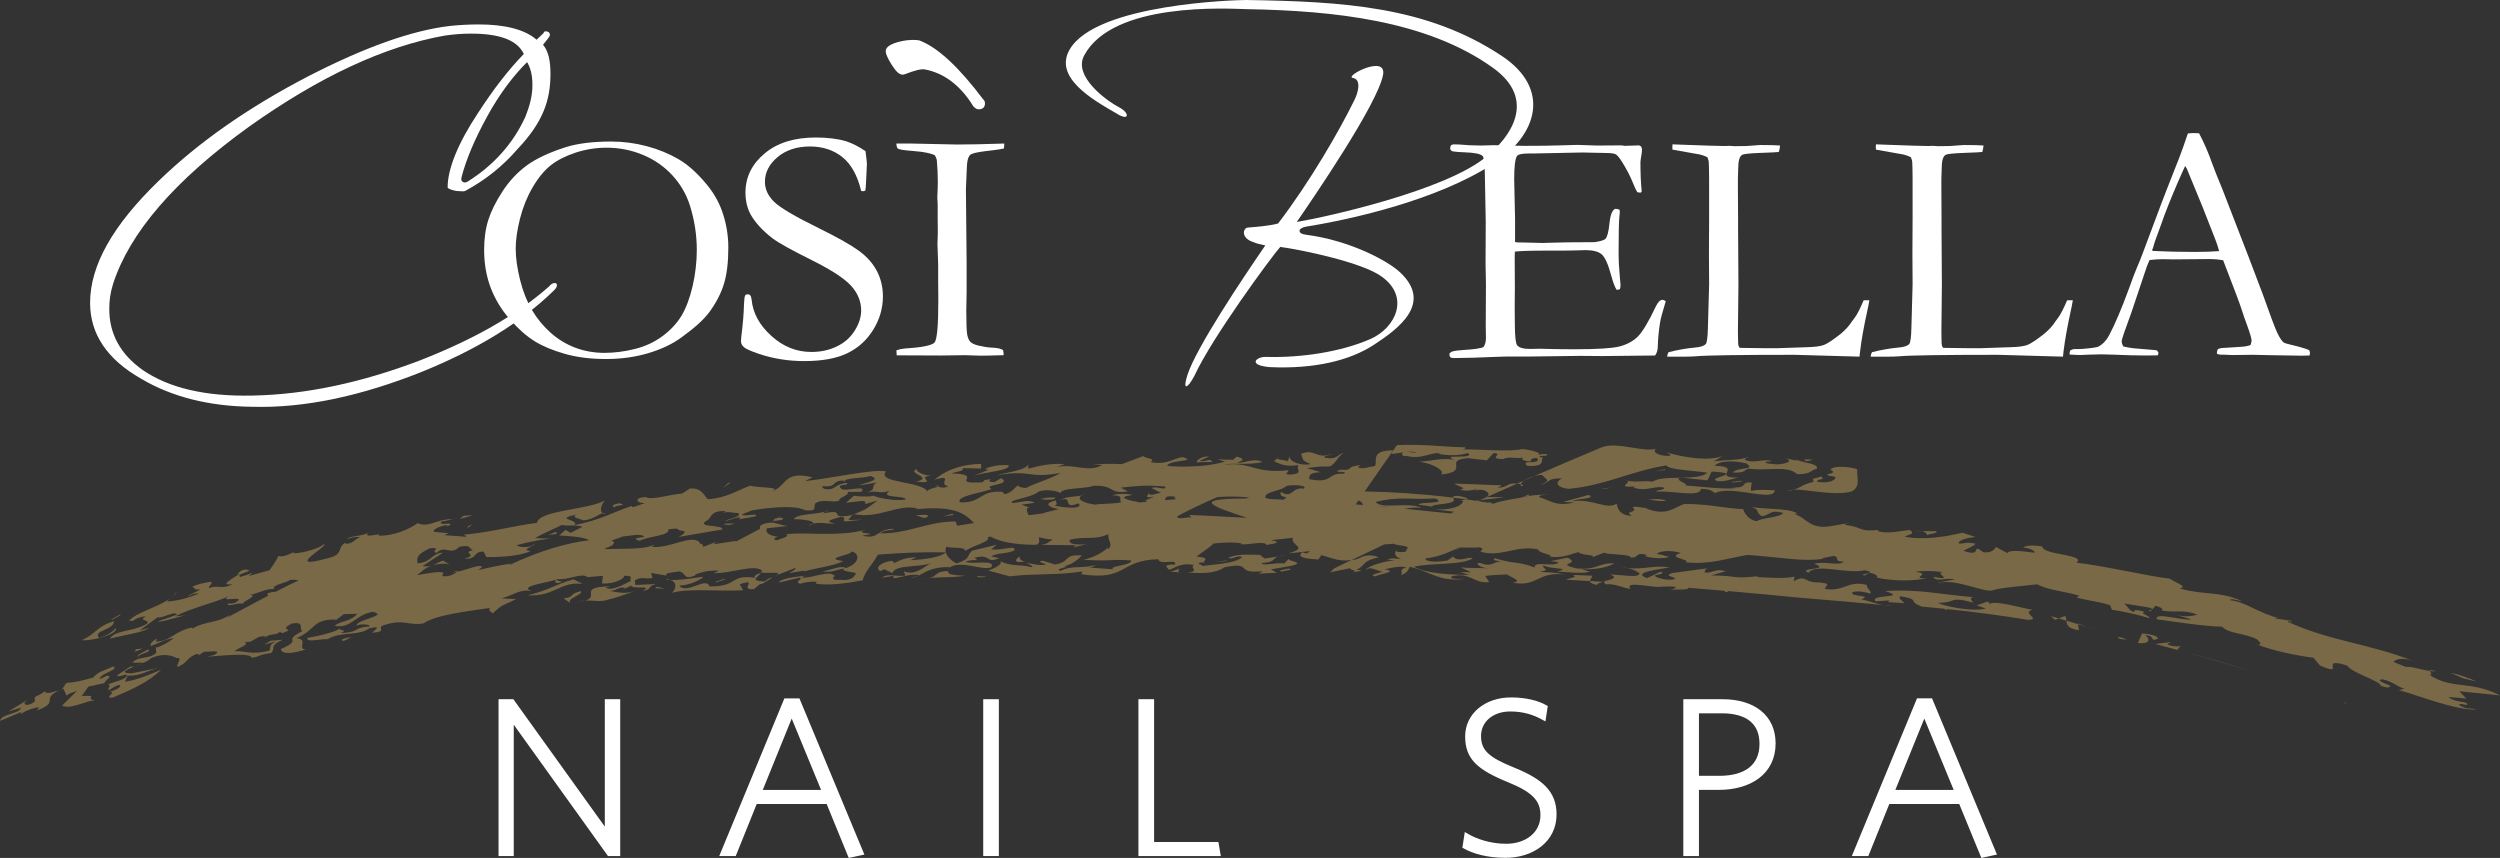 <!-- Generator: Adobe Illustrator 18.1.0, SVG Export Plug-In  -->
<svg version="1.1"
	 xmlns="http://www.w3.org/2000/svg" xmlns:xlink="http://www.w3.org/1999/xlink" xmlns:a="http://ns.adobe.com/AdobeSVGViewerExtensions/3.0/"
	 x="0px" y="0px" width="137.225px" height="47.093px" viewBox="0 0 137.225 47.093" enable-background="new 0 0 137.225 47.093"
	 xml:space="preserve">
<rect x="0" y="0" width="137.225" height="47.093" fill="#333333" stroke="none"/>
<defs>
</defs>
<g>
	<polygon fill="#FFFFFF" points="33.438,46.865 28.075,39.39 28.075,46.865 27.49,46.865 27.49,38.505 28.114,38.505 33.323,45.761 
		33.323,38.505 33.918,38.505 33.918,46.865 	"/>
	<polygon fill="none" stroke="#FFFFFF" stroke-width="0.25" stroke-miterlimit="10" points="33.438,46.865 28.075,39.39 
		28.075,46.865 27.49,46.865 27.49,38.505 28.114,38.505 33.323,45.761 33.323,38.505 33.918,38.505 33.918,46.865 	"/>
	<path fill="#FFFFFF" d="M46.663,46.948l-1.204-2.943h-4.007L40.3,46.865h-0.635l3.474-8.406h0.658l3.476,8.358L46.663,46.948z
		 M43.456,39.112l-1.774,4.374h3.575L43.456,39.112z"/>
	<path fill="none" stroke="#FFFFFF" stroke-width="0.25" stroke-miterlimit="10" d="M46.663,46.948l-1.204-2.943h-4.007L40.3,46.865
		h-0.635l3.474-8.406h0.658l3.476,8.358L46.663,46.948z M43.456,39.112l-1.774,4.374h3.575L43.456,39.112z"/>
	<rect x="54.094" y="38.505" fill="#FFFFFF" width="0.608" height="8.359"/>
	
		<rect x="54.094" y="38.505" fill="none" stroke="#FFFFFF" stroke-width="0.25" stroke-miterlimit="10" width="0.608" height="8.359"/>
	<polygon fill="#FFFFFF" points="62.613,46.865 62.613,38.505 63.224,38.505 63.224,46.344 66.774,46.344 66.862,46.865 	"/>
	<polygon fill="none" stroke="#FFFFFF" stroke-width="0.25" stroke-miterlimit="10" points="62.613,46.865 62.613,38.505 
		63.224,38.505 63.224,46.344 66.774,46.344 66.862,46.865 	"/>
	<path fill="#FFFFFF" d="M82.64,46.961c-1.015,0-1.749-0.23-2.233-0.496l0.091-0.595c0.494,0.292,1.278,0.57,2.18,0.57
		c1.116,0,2.002-0.654,2.002-1.697c0-0.871-0.504-1.368-1.837-1.914c-1.7-0.691-2.295-1.248-2.295-2.41
		c0-1.187,1.053-2.012,2.383-2.012c0.813,0,1.459,0.171,1.89,0.412l-0.088,0.583c-0.509-0.28-1.08-0.474-1.827-0.474
		c-1.053,0-1.737,0.644-1.737,1.467c0,0.872,0.495,1.284,1.864,1.841c1.561,0.629,2.282,1.271,2.282,2.472
		C85.313,46.126,84.085,46.961,82.64,46.961"/>
	<path fill="none" stroke="#FFFFFF" stroke-width="0.25" stroke-miterlimit="10" d="M82.64,46.961c-1.015,0-1.749-0.23-2.233-0.496
		l0.091-0.595c0.494,0.292,1.278,0.57,2.18,0.57c1.116,0,2.002-0.654,2.002-1.697c0-0.871-0.504-1.368-1.837-1.914
		c-1.7-0.691-2.295-1.248-2.295-2.41c0-1.187,1.053-2.012,2.383-2.012c0.813,0,1.459,0.171,1.89,0.412l-0.088,0.583
		c-0.509-0.28-1.08-0.474-1.827-0.474c-1.053,0-1.737,0.644-1.737,1.467c0,0.872,0.495,1.284,1.864,1.841
		c1.561,0.629,2.282,1.271,2.282,2.472C85.313,46.126,84.085,46.961,82.64,46.961z"/>
	<path fill="#FFFFFF" d="M94.346,43.231H93.13v3.633h-0.608v-8.359h2.027c1.688,0,2.789,0.837,2.789,2.301
		C97.338,42.395,96.045,43.231,94.346,43.231 M94.5,39.028h-1.37v3.682h1.243c1.444,0,2.331-0.629,2.331-1.877
		C96.704,39.646,95.932,39.028,94.5,39.028"/>
	<path fill="none" stroke="#FFFFFF" stroke-width="0.25" stroke-miterlimit="10" d="M94.346,43.231H93.13v3.633h-0.608v-8.359h2.027
		c1.688,0,2.789,0.837,2.789,2.301C97.338,42.395,96.045,43.231,94.346,43.231z M94.5,39.028h-1.37v3.682h1.243
		c1.444,0,2.331-0.629,2.331-1.877C96.704,39.646,95.932,39.028,94.5,39.028z"/>
	<path fill="#FFFFFF" d="M108.832,46.948l-1.206-2.943h-4.006l-1.152,2.859h-0.635l3.475-8.406h0.659l3.474,8.358L108.832,46.948z
		 M105.624,39.112l-1.775,4.374h3.576L105.624,39.112z"/>
	<path fill="none" stroke="#FFFFFF" stroke-width="0.25" stroke-miterlimit="10" d="M108.832,46.948l-1.206-2.943h-4.006
		l-1.152,2.859h-0.635l3.475-8.406h0.659l3.474,8.358L108.832,46.948z M105.624,39.112l-1.775,4.374h3.576L105.624,39.112z"/>
	<path fill="#FFFFFF" d="M26.574,13.709c0-0.616,0.078-1.168,0.234-1.65c0.155-0.482,0.416-1.005,0.785-1.569
		c0.368-0.564,0.813-1.035,1.331-1.416c0.521-0.378,1.241-0.714,2.163-1.006c0.648-0.198,1.465-0.299,2.457-0.299
		c0.665,0,1.317,0.085,1.957,0.255c0.636,0.17,1.214,0.407,1.737,0.71c0.52,0.303,1.041,0.769,1.562,1.401
		c0.36,0.437,0.634,0.907,0.818,1.41c0.24,0.661,0.36,1.344,0.36,2.048c0,0.8-0.08,1.463-0.241,1.991
		c-0.162,0.528-0.434,1.051-0.815,1.566c-0.298,0.4-0.808,0.86-1.533,1.382c-0.482,0.353-1.082,0.636-1.8,0.852
		c-0.718,0.214-1.492,0.322-2.323,0.322c-0.845,0-1.596-0.095-2.256-0.282c-0.662-0.188-1.212-0.417-1.652-0.687
		c-0.441-0.27-0.895-0.669-1.362-1.197c-0.466-0.527-0.819-1.11-1.062-1.746C26.694,15.158,26.574,14.463,26.574,13.709
		 M33.182,19.369c0.535,0,1.087-0.071,1.662-0.213c0.574-0.143,1.084-0.38,1.527-0.711c0.445-0.33,0.792-0.705,1.044-1.127
		c0.249-0.42,0.451-0.963,0.605-1.623c0.15-0.661,0.227-1.323,0.227-1.985c0-0.823-0.128-1.639-0.382-2.445
		c-0.197-0.613-0.516-1.161-0.96-1.643c-0.446-0.482-0.98-0.855-1.61-1.119c-0.628-0.264-1.299-0.396-2.009-0.396
		c-0.578,0-1.143,0.091-1.695,0.272c-0.551,0.182-1.005,0.414-1.362,0.695c-0.354,0.284-0.685,0.683-0.989,1.203
		c-0.305,0.518-0.536,1.09-0.695,1.715c-0.158,0.624-0.238,1.176-0.238,1.655c0,0.503,0.08,1.074,0.238,1.71
		c0.159,0.637,0.377,1.189,0.652,1.657c0.277,0.467,0.617,0.881,1.02,1.242c0.402,0.361,0.855,0.636,1.357,0.828
		C32.075,19.274,32.611,19.369,33.182,19.369"/>
	<path fill="#FFFFFF" d="M47.508,8.297c0.052,0.4,0.077,0.631,0.077,0.69l-0.038,0.81c-0.014,0.346-0.029,0.567-0.048,0.665
		c-0.057,0.023-0.106,0.035-0.143,0.035l-0.087-0.018c-0.202-0.849-0.548-1.468-1.033-1.856c-0.483-0.387-1.077-0.583-1.773-0.583
		c-0.724,0-1.318,0.195-1.782,0.583c-0.462,0.388-0.694,0.841-0.694,1.354c0,0.396,0.16,0.756,0.486,1.083
		c0.323,0.328,1.151,0.817,2.484,1.471c1.017,0.5,1.743,0.911,2.181,1.23c0.438,0.318,0.769,0.688,0.989,1.106
		c0.222,0.42,0.336,0.887,0.336,1.402c0,0.65-0.179,1.26-0.531,1.831c-0.352,0.57-0.826,1-1.424,1.289
		c-0.596,0.288-1.386,0.431-2.37,0.431c-0.856,0-1.678-0.13-2.465-0.391c-0.465-0.157-0.748-0.286-0.849-0.382
		c-0.101-0.097-0.151-0.199-0.151-0.309c0-0.068,0.006-0.152,0.017-0.254c0.09-0.716,0.139-1.306,0.146-1.766
		c0.012-0.285,0.033-0.451,0.066-0.5c0.024-0.042,0.071-0.065,0.142-0.065c0.058,0,0.104,0.02,0.139,0.06
		c0.034,0.04,0.059,0.113,0.071,0.222c0.07,0.745,0.432,1.414,1.085,2.002c0.646,0.588,1.38,0.882,2.199,0.882
		c0.501,0,0.966-0.098,1.387-0.3c0.421-0.199,0.751-0.489,0.989-0.868c0.237-0.379,0.356-0.747,0.356-1.106
		c0-0.491-0.179-0.94-0.542-1.346c-0.362-0.406-1.088-0.881-2.179-1.425c-1.093-0.542-1.805-0.938-2.135-1.186
		c-0.532-0.406-0.933-0.837-1.199-1.292c-0.197-0.351-0.296-0.761-0.296-1.228c0-0.844,0.351-1.558,1.049-2.143
		c0.697-0.586,1.634-0.878,2.808-0.878c0.646,0,1.205,0.069,1.676,0.209C46.794,7.87,47.146,8.049,47.508,8.297"/>
	<path fill="#FFFFFF" d="M49.203,19.232c0.139-0.054,0.281-0.087,0.427-0.099c0.971-0.061,1.525-0.171,1.667-0.333
		c0.139-0.161,0.208-0.939,0.208-2.336l-0.009-0.956v-1l-0.039-1.102l0.02-0.647l-0.008-0.71v-0.837l-0.02-0.373l0.02-0.474
		c0.007-0.109,0.008-0.237,0.008-0.383c0-0.382-0.02-0.786-0.056-1.21c-0.026-0.086-0.062-0.168-0.104-0.247
		c-0.236-0.116-0.616-0.192-1.14-0.232c-0.523-0.04-0.821-0.083-0.889-0.132c-0.051-0.037-0.081-0.131-0.085-0.282h0.8l2.527,0.054
		c0.647,0,1.514-0.018,2.594-0.054c0,0.097-0.008,0.187-0.019,0.272c-0.126,0.031-0.34,0.064-0.638,0.101
		c-0.603,0.066-0.971,0.129-1.104,0.19c-0.084,0.031-0.144,0.082-0.181,0.156c-0.063,0.109-0.102,0.312-0.113,0.609l-0.05,1.175
		l0.039,4.051v1.602c-0.014,0.504-0.019,0.847-0.019,1.03c0,0.68,0.018,1.114,0.051,1.302c0.035,0.188,0.097,0.323,0.182,0.405
		c0.087,0.081,0.228,0.147,0.425,0.195c0.29,0.067,0.521,0.104,0.684,0.11c0.354,0.013,0.581,0.06,0.677,0.145
		c0.02,0.079,0.03,0.146,0.03,0.2v0.074c-0.581,0.018-1.007,0.027-1.28,0.027c-0.16,0-0.441-0.009-0.849-0.027l-1.316,0.018
		l-2.242-0.009H49.22L49.203,19.232z"/>
	<path fill="#FFFFFF" d="M79.571,19.385c0.063-0.053,0.116-0.087,0.162-0.098c0.107-0.03,0.29-0.055,0.552-0.073
		c0.615-0.036,0.997-0.09,1.143-0.164c0.089-0.122,0.135-0.291,0.135-0.51l-0.011-0.638l0.011-2.315l-0.021-1.094l0.01-2.287
		l-0.048-2.598c-0.006-0.62-0.048-0.97-0.123-1.047c-0.115-0.116-0.455-0.184-1.02-0.202c-0.242-0.005-0.453-0.024-0.638-0.054
		C79.64,8.265,79.6,8.21,79.6,8.142c0-0.048,0.018-0.106,0.049-0.172c0.056-0.03,0.107-0.046,0.151-0.046
		c0.089,0,0.196,0.004,0.323,0.009c0.375,0.037,0.762,0.055,1.161,0.055L81.99,7.97l1.675,0.036c0.838,0,1.492-0.008,1.961-0.026
		c0.469-0.017,0.789-0.027,0.954-0.027c0.146,0,0.507,0.012,1.084,0.036l1.353-0.009l0.162,0.026l0.789-0.026l0.098,0.045
		c0.029,0.049,0.053,0.1,0.065,0.155c0,0.085-0.014,0.215-0.044,0.39c-0.026,0.176-0.044,0.286-0.044,0.328
		c0,0.63,0.024,1.164,0.069,1.601c-0.006,0.038-0.025,0.061-0.058,0.074c-0.067,0-0.13-0.01-0.187-0.028
		c-0.068-0.114-0.163-0.318-0.28-0.609c-0.118-0.291-0.294-0.629-0.528-1.011C88.9,8.67,88.776,8.519,88.688,8.47
		c-0.089-0.048-0.273-0.073-0.552-0.073c-0.059,0-0.346-0.005-0.868-0.018C87.127,8.374,86.99,8.37,86.856,8.37l-2.714,0.055h-0.239
		c-0.348,0-0.558,0.043-0.628,0.127c-0.108,0.147-0.161,0.574-0.161,1.284c0,0.072,0.015,0.801,0.048,2.184v1.264
		c0.069,0.019,0.144,0.026,0.228,0.026h0.161c0.107,0,0.267,0.004,0.477,0.01c0.33,0.011,0.553,0.018,0.667,0.018
		c0.074,0,0.141-0.003,0.198-0.009c0.687-0.024,1.57-0.037,2.647-0.037c0.338-0.055,0.533-0.117,0.591-0.19
		c0.096-0.11,0.168-0.394,0.215-0.856c0.047-0.461,0.153-0.721,0.317-0.783c0.084,0,0.161,0.015,0.229,0.045
		c0.014,0.049,0.02,0.095,0.02,0.137c0,0.042-0.007,0.113-0.02,0.209c-0.031,0.225-0.047,0.929-0.047,2.112
		c0,0.314,0.02,0.667,0.054,1.054c0.033,0.389,0.052,0.598,0.052,0.629c0,0.054-0.009,0.127-0.029,0.218
		c-0.05,0.023-0.09,0.036-0.122,0.036H88.73c-0.102-0.169-0.198-0.435-0.295-0.792c-0.165-0.612-0.338-0.996-0.519-1.151
		c-0.182-0.153-0.475-0.231-0.881-0.231c-0.09,0-0.251,0.004-0.486,0.014c-0.233,0.009-0.584,0.013-1.047,0.013h-0.619
		c-0.881,0-1.458,0.019-1.732,0.055l-0.009,0.301l0.009,1.676l-0.009,1.057l0.009,1.03c0.006,0.621,0.048,0.978,0.124,1.076
		c0.107,0.134,0.342,0.201,0.704,0.201l0.581-0.01c0.052,0,0.25,0.005,0.596,0.015c0.345,0.009,0.771,0.014,1.281,0.014
		c1.224,0,2.039-0.051,2.445-0.151c0.407-0.102,0.74-0.279,1.006-0.534c0.263-0.256,0.594-0.806,0.994-1.651
		c0.12-0.25,0.24-0.375,0.361-0.375c0.058,0,0.122,0.024,0.191,0.073c-0.185,0.601-0.289,0.994-0.315,1.183
		c-0.068,0.424-0.109,0.858-0.123,1.3c0,0.2-0.051,0.367-0.151,0.5h-0.211l-2.676,0.028l-1.199-0.01l-2.856,0.036H82.74
		c-0.144,0-0.28,0.003-0.409,0.01c-1.142,0.048-1.982,0.074-2.521,0.074c-0.096,0-0.162-0.016-0.196-0.045
		c-0.035-0.031-0.054-0.074-0.054-0.133L79.571,19.385z"/>
	<path fill="#FFFFFF" d="M91.51,19.579c0.006-0.091,0.032-0.174,0.075-0.247c0.497-0.126,0.979-0.212,1.449-0.254
		c0.309-0.025,0.511-0.091,0.599-0.201c0.063-0.078,0.101-0.37,0.114-0.875l0.067-2.402l-0.01-1.631l0.01-2.129v-0.565
		c0.005-1.281-0.002-2.08-0.021-2.396c-0.007-0.06-0.03-0.145-0.076-0.254c-0.164-0.073-0.303-0.122-0.417-0.146
		c-0.111-0.024-0.61-0.112-1.497-0.265c-0.006-0.066-0.008-0.115-0.008-0.146c0-0.036,0.002-0.085,0.008-0.145
		c0.122,0,0.319,0.007,0.592,0.022l1.45,0.051l0.839,0.019l0.247-0.01c0.032,0,0.125,0.007,0.277,0.019
		c0.375,0,0.593-0.003,0.647-0.009l0.766-0.055c0.514,0,0.877,0.009,1.086,0.027c-0.007,0.109-0.027,0.227-0.067,0.355
		c-0.069,0.012-0.398,0.029-0.99,0.05c-0.59,0.021-0.93,0.056-1.018,0.104c-0.146,0.08-0.221,0.323-0.221,0.728
		c0,0.097-0.005,0.295-0.018,0.591v0.545l0.01,1.684v0.573l0.019,3.011l-0.028,2.566l0.01,0.564c0,0.183,0.032,0.294,0.093,0.337
		c0.161,0.005,0.627,0.012,1.401,0.018h0.648l1.646-0.055c0.432-0.011,0.738-0.053,0.924-0.123c0.184-0.069,0.491-0.274,0.925-0.614
		c0.258-0.217,0.462-0.443,0.608-0.672c0.031-0.05,0.085-0.122,0.162-0.219c0.121-0.158,0.283-0.473,0.484-0.947h0.315
		c-0.038,0.218-0.079,0.424-0.124,0.619c-0.186,0.854-0.313,1.568-0.38,2.138c-0.013,0.121-0.028,0.232-0.039,0.337l-3.562-0.101
		c-3.059,0-4.875,0.028-5.447,0.083c-0.177,0.012-0.364,0.018-0.561,0.018H91.51z"/>
	<path fill="#FFFFFF" d="M102.678,19.579c0.006-0.091,0.032-0.174,0.076-0.247c0.495-0.126,0.978-0.212,1.448-0.254
		c0.311-0.025,0.51-0.091,0.6-0.201c0.064-0.078,0.103-0.37,0.115-0.875l0.066-2.402l-0.01-1.631l0.01-2.129v-0.565
		c0.004-1.281,0-2.08-0.021-2.396c-0.005-0.06-0.031-0.145-0.076-0.254c-0.166-0.073-0.305-0.122-0.416-0.146
		c-0.111-0.024-0.61-0.112-1.497-0.265c-0.006-0.066-0.011-0.115-0.011-0.146c0-0.036,0.005-0.085,0.011-0.145
		c0.119,0,0.318,0.007,0.592,0.022l1.45,0.051l0.838,0.019l0.248-0.01c0.032,0,0.124,0.007,0.276,0.019
		c0.375,0,0.592-0.003,0.648-0.009l0.763-0.055c0.515,0,0.879,0.009,1.088,0.027c-0.008,0.109-0.028,0.227-0.067,0.355
		c-0.07,0.012-0.399,0.029-0.989,0.05c-0.592,0.021-0.932,0.056-1.02,0.104c-0.146,0.08-0.219,0.323-0.219,0.728
		c0,0.097-0.007,0.295-0.019,0.591v0.545l0.009,1.684v0.573l0.019,3.011l-0.027,2.566l0.009,0.564c0,0.183,0.032,0.294,0.096,0.337
		c0.158,0.005,0.625,0.012,1.399,0.018h0.648l1.646-0.055c0.432-0.011,0.739-0.053,0.922-0.123c0.185-0.069,0.493-0.274,0.925-0.614
		c0.261-0.217,0.464-0.443,0.609-0.672c0.032-0.05,0.087-0.122,0.163-0.219c0.119-0.158,0.281-0.473,0.486-0.947h0.311
		c-0.035,0.218-0.077,0.424-0.121,0.619c-0.186,0.854-0.311,1.568-0.382,2.138c-0.013,0.121-0.025,0.232-0.037,0.337l-3.562-0.101
		c-3.059,0-4.875,0.028-5.446,0.083c-0.18,0.012-0.365,0.018-0.562,0.018H102.678z"/>
	<path fill="#FFFFFF" d="M113.638,19.232c0.089-0.048,0.169-0.071,0.238-0.071h0.219c0.044,0,0.119-0.004,0.228-0.01
		c0.488-0.042,0.778-0.086,0.866-0.128c0.222-0.116,0.414-0.315,0.571-0.599c0.33-0.619,0.702-1.496,1.116-2.629
		c0.195-0.541,0.318-0.867,0.37-0.983c0.159-0.365,0.311-0.747,0.457-1.146l0.896-2.393c0.139-0.376,0.476-1.238,1.008-2.584
		c0.133-0.34,0.295-0.795,0.486-1.365l0.278-0.019l0.335,0.009c0.272,0.517,0.514,1.071,0.722,1.665
		c0.115,0.315,0.301,0.786,0.561,1.411l1.447,3.738l0.77,2.029c0.407,1.152,0.672,1.86,0.8,2.125
		c0.128,0.264,0.244,0.438,0.351,0.523c0.032,0.024,0.151,0.06,0.357,0.109c0.207,0.048,0.352,0.085,0.434,0.108
		c0.293,0.08,0.496,0.146,0.608,0.202c0.025,0.066,0.039,0.117,0.039,0.152c0,0.031-0.009,0.077-0.027,0.138
		c-0.204,0.005-0.347,0.009-0.429,0.009c-0.324,0-0.896-0.009-1.715-0.027l-0.951-0.021l-1.152,0.013
		c-0.076,0-0.154-0.003-0.234-0.01c-0.078-0.006-0.146-0.01-0.202-0.01h-0.211c-0.069-0.005-0.133-0.024-0.191-0.054
		c0-0.086,0.016-0.167,0.049-0.246c0.075-0.036,0.146-0.059,0.208-0.064l1-0.063c0.261-0.013,0.456-0.046,0.592-0.102
		c0.037-0.109,0.057-0.19,0.057-0.246c0-0.11-0.083-0.392-0.248-0.847c-0.115-0.304-0.215-0.593-0.3-0.866
		c-0.085-0.274-0.423-1.174-1.014-2.698c-0.258-0.042-0.488-0.063-0.687-0.063l-2.036,0.018l-0.6-0.01
		c-0.216,0-0.453,0.014-0.715,0.046c-0.081,0.182-0.136,0.313-0.161,0.391l-0.84,2.502c-0.354,0.952-0.532,1.478-0.532,1.574
		c0,0.054,0.027,0.146,0.085,0.273c0.134,0.036,0.311,0.07,0.533,0.1l1.294,0.11c0.072,0.053,0.107,0.102,0.107,0.144
		c0,0.031-0.01,0.077-0.03,0.138c-0.286,0.004-0.504,0.008-0.655,0.008c-0.509,0-1.1-0.015-1.771-0.046
		c-0.311-0.013-0.534-0.018-0.667-0.018c-0.133,0-0.365,0.005-0.695,0.018c-0.216,0.013-0.372,0.019-0.466,0.019
		c-0.153,0-0.35-0.01-0.591-0.027v-0.056C113.6,19.363,113.613,19.306,113.638,19.232 M118.181,13.774
		c0.68,0.036,1.454,0.054,2.323,0.054c0.495,0,0.932-0.015,1.304-0.045c-0.063-0.236-0.136-0.457-0.218-0.663
		c-0.412-1.056-0.641-1.639-0.686-1.747l-0.864-2.101l-0.095-0.163c-0.039,0.072-0.178,0.384-0.421,0.936
		c-0.405,0.946-0.698,1.683-0.876,2.21c-0.084,0.236-0.17,0.471-0.258,0.706c-0.088,0.232-0.144,0.397-0.167,0.491
		c-0.021,0.094-0.054,0.189-0.099,0.286L118.181,13.774z"/>
	<path fill="#FFFFFF" d="M7.753,20.792c-1.872-1.062-2.808-2.46-2.808-4.164c0-2.069,1.258-4.276,3.773-6.707
		c2.193-2.124,4.914-4.025,8.191-5.729c3.099-1.593,5.673-2.517,7.779-2.767c0.526-0.056,1.081-0.084,1.579-0.084
		c1.463,0,2.545,0.28,3.188,0.839l0.38-0.363c0.03-0.112,0.117-0.112,0.206-0.084c0.117,0.028,0.144,0.112,0.144,0.195
		c0,0.056-0.144,0.252-0.379,0.531c0.292,0.336,0.409,0.867,0.409,1.594c0,1.453-0.409,2.655-1.813,4.135
		c-0.819,0.951-1.784,1.706-2.866,2.293c-0.06,0.028-0.205,0.028-0.498,0c-0.293-0.056-0.467-0.139-0.467-0.196
		c0-1.005,0.555-2.403,1.666-4.08c0.849-1.313,1.696-2.403,2.515-3.241c-0.35-0.755-1.314-1.118-2.893-1.118
		c-0.44,0-0.908,0.028-1.464,0.111c-3.276,0.586-6.843,2.236-10.734,5.003C9.596,9.893,7.11,12.77,6.204,15.593
		c-0.147,0.475-0.206,0.896-0.206,1.369c0,1.37,0.615,2.488,1.844,3.354c1.432,0.978,3.421,1.454,6.024,1.397
		c2.954-0.055,6.025-0.726,9.184-1.929c2.926-1.146,5.266-2.459,7.079-4.052c0.117-0.14,0.206-0.195,0.321-0.195
		c0.088,0,0.117,0.029,0.117,0.14c0,0.083-0.058,0.168-0.206,0.307c-1.783,1.734-4.211,3.215-7.251,4.444
		c-3.246,1.286-6.347,1.985-9.272,1.9C11.497,22.301,9.449,21.797,7.753,20.792 M25.391,9.976c0.087,0.057,0.146,0.057,0.264,0
		c1.433-0.894,2.515-2.096,3.188-3.577c0.234-0.587,0.382-1.146,0.382-1.733c0-0.503-0.088-0.921-0.294-1.257
		c-0.731,0.726-1.491,1.704-2.193,2.99c-0.674,1.23-1.141,2.319-1.404,3.326C25.303,9.864,25.332,9.948,25.391,9.976"/>
	<path fill="#FFFFFF" d="M69.486,19.591c1.958,0.056,4.123-0.28,5.729-0.979c1.404-0.614,2.193-2.319,0.615-3.437
		c-1.023-0.754-4.299-1.454-5.558-1.621c-0.495,0.559-3.744,4.975-4.709,7.07c-0.381,0.727-0.671,0.839-0.381-0.055
		c0.497-1.51,2.984-5.226,4.271-7.099c-0.263-0.056-0.438-0.084-0.702-0.197c-0.644-0.223-0.525-0.754-0.263-0.782
		c0.353-0.028,1.171-0.084,1.667-0.224c1.755-2.292,3.392-5.142,4.183-6.764c0.176-0.334,0.439-1.144-0.087-1.228
		c-0.469-0.084,1.871-1.315,1.666-0.168c-0.293,1.593-3.832,6.764-4.737,8.077c1.667-0.278,8.041-1.704,10.323-3.52
		c1.463-1.147,2.866-3.215,0.439-4.947c-3.628-2.599-8.746-3.13-13.483-3.214c-1.082-0.027-7.371-0.419-8.95,2.543
		c-0.615,1.146,1.229,2.487,1.931,2.851c0.584,0.307,0.555,0.783-0.147,0.335c-1.314-0.754-3.479-1.984-2.574-3.522
		C60.183,0.196,67.906,0,68.402,0c5.294,0.084,9.914,0.335,14.038,3.074c2.692,1.789,1.99,4.332-0.496,5.926
		c-3.013,1.957-7.634,3.018-10.238,3.438c-0.496,0.083-0.496,0.392-0.027,0.446c2.426,0.308,4.532,1.453,5.176,2.069
		c1.814,1.704-0.116,3.103-1.433,3.968c-1.317,0.867-3.275,1.343-5.733,1.23C68.432,20.039,68.987,19.564,69.486,19.591"/>
	<path fill="#7A6946" d="M2.993,37.954c-0.284,0.131-0.596,0.082-0.512-0.022c-0.528,0.39-0.619,0.199-0.563,0.561
		c-0.313,0.305-0.813,0.232-0.434-0.065l-1.013,0.621l0.675-0.199C1.085,39.19,0.067,39.17,0,39.571l1.168-0.485l-0.021,0.114
		c0.226-0.202,0.769-0.357,0.968-0.386c-0.011,0.056,0.037,0.122-0.168,0.209c1.441-0.506,0.189-0.627,1.354-1.15
		C3.227,37.907,3.132,37.936,2.993,37.954"/>
	<path fill="#7A6946" d="M4.483,38.206l0.374-0.521l0.885-0.192c-0.034-0.125,0.554-0.427,0.094-0.396
		c-0.076,0.045-0.227,0.135-0.362,0.167c0-0.294,1.094-0.5,0.748-0.684c-0.657,0.287-0.782,0.267-1.12,0.616
		c-0.63,0.182-1.102,0.278-1.427,0.283c-0.168,0.104-0.133,0.272-0.352,0.386c0.05-0.022,0.096-0.042,0.154-0.065l0.176,0.382
		c0.16-0.149,0.357-0.176,0.569-0.256l-0.813,0.802c0.458,0.253,1.341-0.299,1.788-0.274C4.594,38.284,5.521,38.156,4.483,38.206"/>
	<path fill="#7A6946" d="M3.324,37.864l-0.023,0.009L3.324,37.864z"/>
	<path fill="#7A6946" d="M82.074,26.781c0.228,0.003,0.3-0.092,0.335-0.141l-2.576-0.098c0.076,0.112,0.811,0.276,0.313,0.322
		c0.216,0.13,0.896,0.053,0.999-0.09l-0.194,0.159c0.603-0.189,0.988,0.248,0.595,0.357h0.052l1.683-0.746
		C82.679,26.468,82.8,26.803,82.074,26.781"/>
	<path fill="#7A6946" d="M133.725,36.844c-0.323-0.088-0.377-0.066-0.358-0.015C133.489,36.845,133.608,36.854,133.725,36.844"/>
	<path fill="#7A6946" d="M83.676,26.37l0.53-0.231C83.994,26.197,83.808,26.281,83.676,26.37"/>
	<path fill="#7A6946" d="M79.938,30.125c-0.001,0.014-0.007,0.026,0.005,0.045l0.234-0.123l-0.005,0
		C80.087,30.073,80.01,30.099,79.938,30.125"/>
	<path fill="#7A6946" d="M95.463,26.215l0.172-0.003C95.573,26.208,95.517,26.21,95.463,26.215"/>
	<path fill="#7A6946" d="M73.016,31.412l1.131-0.228c-0.153,0.114,0.392,0.09,0.151,0.222c0.086-0.018,0.489-0.055,0.381-0.118
		l-0.23,0.003c0.603-0.329,0.245-0.469,1.24-0.706c-0.608-0.218-0.882-0.037-1.21,0.111c-0.112,0.022-0.204,0.031-0.298,0.042
		l-0.947,0.46L73.016,31.412z"/>
	<path fill="#7A6946" d="M118.14,33.445l-0.021,0.022C118.133,33.461,118.139,33.453,118.14,33.445"/>
	<path fill="#7A6946" d="M118.041,33.559l0.078-0.092C118.045,33.503,117.809,33.491,118.041,33.559"/>
	<path fill="#7A6946" d="M83.474,26.581c0.02-0.062,0.09-0.137,0.202-0.211l-0.396,0.174C83.333,26.55,83.405,26.566,83.474,26.581"
		/>
	<path fill="#7A6946" d="M82.562,27.284l-0.965,0.006l-0.364,0.162C81.604,27.4,82.037,27.374,82.562,27.284"/>
	<path fill="#7A6946" d="M93.952,25.882c2.012,0.119-0.528,0.358,0.384,0.533c0.561,0.001,0.775-0.171,1.127-0.2
		c-1.604,0.022,0.277-0.608-1.339-0.646c0.261-0.326,1.196-0.275,1.731-0.132c0.585,0.387-0.564,0.193-0.734,0.506
		c0.648,0.004,0.541-0.066,0.834-0.227c1.003,0.17,2.14-0.207,2.693,0.313c0.354-0.001,0.524-0.042,0.658-0.099
		c0.13-0.06,0.198-0.138,0.424-0.207c0.027-0.086-0.024-0.147-0.121-0.194c-0.093-0.048-0.199-0.076-0.356-0.112
		c-0.295-0.068-0.636-0.13-0.764-0.284c0.053,0.036,0.156,0.106,0.118,0.152l-0.627-0.137c0.592,0.183-0.122,0.344-0.447,0.341
		c-0.233-0.016-0.701-0.043-0.626-0.136l0.36-0.042c-0.443-0.157-1.033,0.162-1.495-0.074c-0.017-0.081,0.168-0.102,0.201-0.149
		c-0.563,0.193-1.085,0.132-1.898,0.236l0.497-0.313c-0.677,0.334-2.113,0.105-3.102-0.175c0.106,0.067,0.303,0.125,0.179,0.183
		c-0.598,0.041-1.024-0.234-0.736-0.399c-0.598,0.248-2.179-0.401-2.992-0.069c-1.247,0.521-2.484,1.05-3.715,1.586
		c0.135-0.038,0.281-0.067,0.431-0.075c0.312,0.326,0.487,0.298-0.102,0.56c0.57-0.134,0.371-0.394,1.216-0.36
		c-0.342,0.137-0.444,0.487,0.359,0.57c2.034-0.191,3.437-0.981,5.368-1.289c0.05,0.242,1.541,0.29,2.257,0.407
		c-0.299,0.233-0.839,0.261-1.398,0.269c0.347,0.044,0.945,0.098,1.388,0.147L93.952,25.882z"/>
	<path fill="#7A6946" d="M89.19,26.326c0.047,0.025,0.1,0.04,0.153,0.056C89.315,26.359,89.27,26.341,89.19,26.326"/>
	<path fill="#7A6946" d="M92.168,26.2c-0.008,0.008-0.006,0.015-0.011,0.025l0.18-0.004L92.168,26.2z"/>
	<path fill="#7A6946" d="M83.917,27.144c-0.123,0.061-0.211,0.077-0.337,0.139c0.076-0.019,0.17-0.033,0.259-0.05
		C83.927,27.205,83.968,27.174,83.917,27.144"/>
	<path fill="#7A6946" d="M83.537,26.704l0.067-0.095c-0.049-0.013-0.086-0.018-0.131-0.026
		C83.457,26.633,83.47,26.678,83.537,26.704"/>
	<path fill="#7A6946" d="M101.337,28.73l0.195-0.035C101.417,28.691,101.367,28.706,101.337,28.73"/>
	<path fill="#7A6946" d="M96.147,26.482c-0.698-0.04-0.119,0.347-1.103,0.26l0.285,0.048c-0.72,0.087-1.953-0.087-2.794-0.14
		c0.107-0.134-0.493-0.213-0.379-0.425c-0.577,0.008-1.15,0.014-1.465,0.22c-0.35-0.1-0.904,0.061-1.349-0.064
		c0.179,0.147-0.679,0.405,0.434,0.318c-0.091,0.012-0.037,0.046-0.126,0.059c0.694,0.235,1.001-0.059,1.613-0.018
		c0.353,0.158-0.614,0.168-0.274,0.246c0.77-0.067,2.372,0.343,2.367-0.153c0.556,0.011,0.623,0.127,0.779,0.23
		c0.927-0.454,3.228,0.52,3.288-0.15c-0.322-0.004-0.843-0.068-1.325,0.032L96.147,26.482z"/>
	<path fill="#7A6946" d="M85.085,27.17c0.042,0.005,0.099,0.006,0.134,0.014C85.179,27.177,85.13,27.172,85.085,27.17"/>
	<path fill="#7A6946" d="M76.375,24.865l0.306-0.433c1.673-0.059,2.272,0.086,3.73,0.123c0.109,0.065-0.071,0.097-0.161,0.112
		c1.028-0.012,2.556,0.148,3.313-0.017c0.325,0.019,1.174,0.203,0.842,0.316c0.162-0.031,0.345-0.06,0.525-0.036
		c0.04,0.161-0.41,0.024-0.428,0.153c0.144,0.018,0.199,0.052,0.234,0.003c-0.25,0.124,0.221,0.549-0.91,0.483
		c-0.418-0.394,0.787-0.004,0.551-0.425c-0.375-0.022-0.34,0.138-0.375,0.187c-0.479-0.034-0.459-0.135-0.43-0.227
		c-0.19,0.117-0.784-0.087-1.048,0.094c-0.931-0.01,0.066-0.305-0.542-0.327l-0.37,0.398l-1.008-0.119
		c-1.47,0.089,0.178,0.721-1.501,0.894c0.228-0.208-0.429-0.595-1.204-0.705c0.465,0,1.337-0.243,1.935-0.096
		c-0.836-0.356,1.169,0.004,0.744-0.382c-0.428,0.159-1.126,0.156-1.669,0.043l0.18-0.032c-0.578-0.065-1.032,0.354-1.826,0.165
		c-0.397,0.002-0.321-0.112-0.248-0.208C76.678,24.883,76.374,24.956,76.375,24.865 M77.245,24.802l0.531,0.057
		C77.652,24.787,77.453,24.783,77.245,24.802"/>
	<path fill="#7A6946" d="M11.361,36.038l-0.162,0.01C11.238,36.057,11.298,36.049,11.361,36.038"/>
	<path fill="#7A6946" d="M57.105,29.904l-0.304-0.002C56.919,29.911,57.018,29.909,57.105,29.904"/>
	<path fill="#7A6946" d="M50.407,31.602l-0.433,0.123C50.148,31.708,50.28,31.661,50.407,31.602"/>
	<path fill="#7A6946" d="M14.83,35.166l0.015-0.001c0.021-0.012,0.038-0.025,0.061-0.038L14.83,35.166z"/>
	<path fill="#7A6946" d="M36.804,31.834c-0.07-0.027-0.15-0.049-0.255-0.063C36.565,31.811,36.661,31.83,36.804,31.834"/>
	<polygon fill="#7A6946" points="50.487,31.578 50.459,31.572 50.407,31.602 	"/>
	<path fill="#7A6946" d="M60.134,31.014c0.065-0.014,0.124-0.026,0.192-0.045C60.235,30.979,60.181,30.995,60.134,31.014"/>
	<path fill="#7A6946" d="M59.673,29.854c0.068-0.013,0.135-0.027,0.187-0.046L59.673,29.854z"/>
	<path fill="#7A6946" d="M70.146,30.545l0.409-0.056C70.355,30.495,70.234,30.517,70.146,30.545"/>
	<path fill="#7A6946" d="M60.76,30.097c0.022-0.021,0.046-0.04,0.062-0.059C60.765,30.052,60.739,30.078,60.76,30.097"/>
	<polygon fill="#7A6946" points="8.516,35.563 8.538,35.554 8.533,35.505 	"/>
	<path fill="#7A6946" d="M7.76,36.423l-0.328,0.136C7.559,36.522,7.676,36.473,7.76,36.423"/>
	<path fill="#7A6946" d="M30.856,31.943c-0.116-0.043-0.378-0.078-0.271-0.162C30.393,31.896,30.442,32.101,30.856,31.943"/>
	<path fill="#7A6946" d="M9.663,32.528c-0.047,0.072-0.114,0.135-0.182,0.197C9.611,32.626,9.727,32.542,9.663,32.528"/>
	<path fill="#7A6946" d="M9.481,32.725c-0.065,0.05-0.133,0.102-0.189,0.152C9.36,32.828,9.425,32.778,9.481,32.725"/>
	<path fill="#7A6946" d="M33.079,28.164c0.03,0.024,0.076,0.042,0.134,0.042C33.188,28.152,33.142,28.146,33.079,28.164"/>
	<path fill="#7A6946" d="M7.136,36.582c-0.032,0.111-1.429,0.781-0.178,0.438c0.053,0.305-0.745,0.385-1.045,0.564
		c0.261-0.009-0.053,0.226,0.057,0.306c0.15-0.088,0.313-0.235,0.588-0.3c0.171,0.094-0.205,0.313-0.54,0.368
		c0.444,0.026-0.411,0.393,0.182,0.33c1.14-0.486,1.943-0.848,2.643-1.526c-0.66,0.272-1.389,0.594-1.984,0.653l0.147-0.327
		c0.706,0.025,1.039-0.26,1.669-0.422l-1.441,0.292c-0.724-0.006-0.306-0.192,0.196-0.398C7.303,36.595,7.183,36.616,7.136,36.582"
		/>
	<path fill="#7A6946" d="M7.344,34.069H7.318c-0.019,0.015-0.043,0.029-0.054,0.044L7.344,34.069z"/>
	<path fill="#7A6946" d="M70.108,25.171l0.13-0.1C70.13,25.116,70.097,25.146,70.108,25.171"/>
	<path fill="#7A6946" d="M8.596,35.043L8.596,35.043C8.603,35.038,8.606,35.038,8.596,35.043"/>
	<path fill="#7A6946" d="M66.899,25.147c0.004-0.007,0.008-0.015,0.017-0.023C66.903,25.132,66.903,25.14,66.899,25.147"/>
	<path fill="#7A6946" d="M66.084,30.878c0.005,0.013,0.008,0.025,0.021,0.036C66.172,30.898,66.139,30.886,66.084,30.878"/>
	<path fill="#7A6946" d="M66.897,25.172c0-0.008-0.003-0.016,0.002-0.025C66.897,25.156,66.891,25.164,66.897,25.172"/>
	<path fill="#7A6946" d="M51.351,26.612c0,0,0.052,0.044,0.131,0.083C51.513,26.669,51.48,26.641,51.351,26.612"/>
	<path fill="#7A6946" d="M54.439,26.847c0.02,0.009,0.031,0.017,0.057,0.027L54.439,26.847z"/>
	<path fill="#7A6946" d="M31.748,33.024c0.147-0.017,0.258-0.039,0.35-0.063C31.988,32.969,31.872,32.986,31.748,33.024"/>
	<path fill="#7A6946" d="M66.916,25.124c0.033-0.028,0.078-0.057,0.153-0.093C66.985,25.068,66.942,25.098,66.916,25.124"/>
	<path fill="#7A6946" d="M46.787,28.256l0.091-0.036c-0.021-0.003-0.038-0.004-0.058-0.009L46.787,28.256z"/>
	<path fill="#7A6946" d="M45.179,28.185c0.052-0.035,0.074-0.067,0.102-0.098c-0.557,0.155-1.611,0.125-1.708,0.417
		c0.191-0.024,1.205,0.057,1.05,0.237c0.389-0.104,0.989,0.047,1.197-0.016c-0.66-0.101-0.089-0.233,0.341-0.36
		c0.405,0.051-0.057,0.232,0.292,0.257l0.917-0.099l-0.806,0.022l0.224-0.289l-0.081,0.031
		C45.356,28.519,46.558,27.899,45.179,28.185"/>
	<path fill="#7A6946" d="M45.28,28.087c0.085-0.024,0.158-0.051,0.213-0.084C45.365,28.018,45.317,28.049,45.28,28.087"/>
	<path fill="#7A6946" d="M39.677,28.149c-0.068,0.016-0.142,0.037-0.234,0.067C39.485,28.202,39.588,28.178,39.677,28.149"/>
	<path fill="#7A6946" d="M80.552,27.379c-0.021-0.081-0.81-0.276-0.804-0.066l0.709,0.092L80.552,27.379z"/>
	<path fill="#7A6946" d="M24.83,31.427c0.088-0.01,0.176-0.023,0.262-0.042c0.016-0.014,0.032-0.028,0.045-0.041
		C25.077,31.324,24.912,31.391,24.83,31.427"/>
	<path fill="#7A6946" d="M44.387,28.859c0.142-0.044,0.204-0.082,0.235-0.118C44.529,28.765,44.445,28.799,44.387,28.859"/>
	<path fill="#7A6946" d="M24.686,30.947c-0.123-0.039-0.304-0.1-0.343-0.173c-0.228,0.039-0.365,0.176-0.589,0.256
		C24.011,30.953,24.316,30.917,24.686,30.947"/>
	<path fill="#7A6946" d="M23.737,31.037l0.018-0.007C23.748,31.03,23.743,31.034,23.737,31.037"/>
	<path fill="#7A6946" d="M81.021,27.488c0.068-0.013,0.14-0.025,0.212-0.035l-0.111,0.052l0.543,0.085
		c0.066-0.01,0.139-0.02,0.227-0.022c-0.036,0.006-0.063,0.027-0.082,0.048l0.173,0.032c0.446-0.198,1.537-0.303,1.857-0.414
		c0.42-0.072,0.929-0.099,1.246-0.063c-0.295-0.021-0.688,0.002-0.578,0.127c0.592,0.157,0.858,0.529,1.909,0.282l-0.605-0.03
		l1.391-0.384c0.462,0.221-0.695,0.19-0.894,0.346c1.072-0.166,1.908,0.5,2.427,0.132c0.053,0.243,0.138,0.646,0.831,0.67
		c-0.479-0.305,0.43-0.145,0.041-0.464c0.251-0.119,0.767,0.141,0.819-0.034l-0.072,0.093c1.151,0.462,1.586-0.096,2.112-0.25
		c1.426,0.017,2.063,0.227,3.221,0.29c0.029,0.164,0.299,0.629,0.764,0.656c0.237-0.195,1.29-0.193,1.427-0.457
		c-0.815-0.197-0.702,0.163-1.204,0.181c-0.382-0.327-0.007-0.289-0.553-0.514c0.441,0.152,2.076,0.046,2.538,0.369l-0.179,0.021
		c0.385,0.123,0.594,0.359,0.879,0.522c0.289,0.166,0.65,0.265,1.33,0.117l0.648-0.113c-0.033,0.024-0.04,0.057-0.058,0.08
		c1.031,0.122,0.715,0.409,1.883,0.269c-0.092,0.011-0.038,0.047-0.13,0.056c0.633,0.217,1.321-0.027,1.822-0.04
		c0.273,0.262-0.097,0.218-0.3,0.365c1.128,0.207,2.409-0.038,3.163-0.22l0.721,0.235c-0.453,0.032-1.021,0.204-0.909,0.358
		c0.412,0.009,0.349-0.111,0.914,0.013c-0.12,0.132-0.381,0.235-0.675,0.382c1.138,0.407,0.345-0.483,1.097,0.083
		c0.368,0.058,0.619-0.122,0.688-0.291l0.629,0.337c0.113-0.213,0.945-0.086,1.492-0.018c0.086-0.084-0.39-0.318-0.612-0.267
		c0.073-0.169,0.67-0.148,1.04-0.074c0.02,0.247,0.629,0.346,1.165,0.45c0.534,0.103,0.994,0.21,0.71,0.436
		c1.686,0.199,3.997,0.757,5.126,0.879c0.316,0.226,1.029,0.443,0.531,0.531c1.297,0.385,2.125,0.13,3.364,0.67
		c0.084,0.091-0.582-0.185-0.59-0.019c0.904,0.091,1.452,0.687,2.783,1.012c-0.22-0.067-0.317,0.004-0.365,0.04
		c0.005-0.083,0.584,0.027,0.946,0.074c0.169,0.104-0.271-0.034-0.188,0.06c2.392,1.089,4.508,1.196,6.937,2.175
		c-0.694-0.28-1.083-0.089-1.139,0.027l0.675,0.272c0.326-0.042,0.835,0.16,1.309,0.222c0.028,0.075,0.21,0.217-0.031,0.201
		c1.205,0.831,2.323,0.313,3.89,1.142l-2.241-0.231l0.398,0.404l-0.987-0.089c0.446,0.372,1.063,0.186,1.026,0.432
		c-0.137,0.017-0.393-0.11-0.453,0.004c0.458,0.29,0.571,0.142,0.963,0.254c-1.185,0.038-3.111-0.751-4.201-1.05
		c-0.181-0.03,0.188-0.053,0.236-0.087c-0.432-0.154-0.628-0.394-1.197-0.525c-0.415,0.061,0.194,0.238,0.449,0.362
		c-0.108,0.151-0.235,0.089-0.54-0.001c0.03-0.247-1.582-0.702-1.852-1.114c-1.609-0.522,0.018,0.666-1.485-0.003l-0.357-0.424
		c-0.977-0.131-2.205-0.369-3.204-0.77l0.218,0.064c0.184-0.061-0.025-0.209-0.109-0.302c-0.732-0.373-1.541-0.29-1.919-0.699
		c-0.982-0.013-2.526-0.263-3.582-0.404c-0.168-0.426,1.416,0.09,1.907,0.01l-0.925-0.276c0.573,0.165,0.841,0.103,1.25,0.014
		c-0.791-0.312-1.158-0.092-1.956-0.227c0.089-0.076,0.005-0.164-0.35-0.266l-0.173,0.2c-0.001-0.02-0.034-0.049-0.141-0.094
		c-0.471-0.081-0.944-0.157-1.415-0.23c0.263,0.176,0.218,0.379,0.572,0.476c-0.088-0.168,0.221-0.114,0.574-0.012
		c-0.356,0.063,0.307,0.221,0.259,0.343c-0.703-0.206-1.584-0.404-2.067-0.458l-0.092-0.25c-0.664-0.225-1.415-0.274-1.86-0.439
		l0.173-0.082c-0.804-0.251-1.643-0.28-2.33-0.63c-0.791,0.104-1.756,0.149-2.401,0.314c-0.363,0.223-2.11-0.678-3.01-0.379
		c-0.051-0.038,0.604-0.141,0.906-0.207c-0.553-0.118-1.043,0.179-1.181-0.138c1.243,0.253-0.035-0.245,0.543-0.26
		c-0.591-0.068-1.222-0.086-1.523-0.011c0.956,0.106-0.39,0.371,0.591,0.352c-0.778,0.163-1.809,0.154-2.697-0.029
		c0.021-0.128-0.082-0.198-0.414-0.283l-0.289,0.161c-0.42-0.074,0.839-0.144-0.005-0.29c-0.904,0.235-2.625-0.417-3.068,0.138
		c-0.649-0.292,1.301-0.125,0.315-0.497c0.608-0.163,1.397,0.153,1.619-0.123c-0.585,0.032-0.187-0.267-0.558-0.303l-0.662,0.125
		l0.143,0.024c-0.276,0.045-0.59,0.063-0.928,0.061c-0.349,0-0.718-0.03-1.088-0.064c-0.73-0.067-1.497-0.163-2.185-0.203
		c-1.192,0.19-2.029,0.547-3.42,0.402c0.428-0.141-1.141-0.26-0.236-0.508c-0.632-0.205-1.285-0.071-1.309,0.057
		c0.564,0.086,0.197,0.057,0.668,0.155c-0.334,0.131-1.077,0.069-1.374-0.056c0.141,0.022,0.089-0.012,0.124-0.058
		c-0.67-0.154-0.338,0.131-0.832,0.162c-0.139-0.229-1.076-0.133-1.516-0.274l-0.67,0.27c0.369-0.183-0.618-0.113-0.707-0.307
		c-0.475,0.117-0.881,0.347-1.587,0.253c0.3-0.091-0.636-0.19-0.636-0.398c-1.206-0.261-2.041,0.466-3.176,0.12
		c0.036-0.047,0.276-0.174-0.058-0.24c-0.268,0.046-0.73,0.003-1.016,0.015l0.009-0.005l-0.014,0.005
		c-0.141,0.006-0.229,0.028-0.234,0.079c-0.493,0.186-0.751,0.384-1.711,0.525c0.063,0.24,0.868,0.175,1.221,0.111l0.311-0.224
		c0.271,0.369,0.861-0.029,1.076,0.101c-0.589,0.396-2.23,0.231-3.227,0.462c0.592,0.35,1.894,0.445,3.035,0.452l-0.495-0.163
		l0.596,0.019l-0.566-0.276c0.565,0.066,1.055,0.021,1.565,0.059c-0.598-0.021-0.816-0.358-0.479-0.293
		c0.655,0.262,0.702-0.122,1.213-0.085c-0.285-0.035-0.652-0.055-0.407-0.181c0.991,0.333,1.272,0.159,2.171,0.511
		c-0.092-0.403,1.144,0.021,1.3-0.295l-0.422-0.057l0.917-0.188c0.809,0.372-0.758,0.285,0.492,0.588
		c1.161,0.111,1.159-0.307,2.079-0.277c-0.319,0.214-1.06,0.368-1.797,0.317l0.438,0.141c-0.245,0.121-1.265,0.03-1.773-0.012
		c0.859-0.222-0.39-0.105-0.761-0.336c-0.085,0.223,0.46,0.218-0.19,0.365c0.599,0.028,0.688,0.014,1.442,0.142
		c-1.639-0.195-1.524,0.707-2.947,0.444c0.668-0.07-0.212-0.34-0.286-0.453c-0.313,0.013-0.948,0.038-1.21,0.084l0.22,0.338
		c-0.843,0.107-1.103-0.602-2.081-0.3c-0.133,0.192,0.846,0.099,0.67,0.13c-1.329,0.156-1.781-0.389-2.949-0.673
		c-0.07,0.097-0.063,0.306-0.48,0.467c0.137-0.193-0.164-0.303,0.303-0.434c-0.391-0.095-0.861,0.038-1.209,0.105
		c0.815,0.137-0.342,0.274-0.495,0.389c-0.421-0.043,0.134-0.193,0.396-0.244c-0.338-0.061-0.736-0.362-0.936-0.07
		c-0.01-0.208,0.965-0.526,1.598-0.562l-0.424-0.044c0.295-0.099,0.35-0.068,0.773-0.023c-0.41-0.172-0.364-0.349-0.263-0.494
		c0.054,0.031-0.031,0.048,0.018,0.079c0.34,0.062,0.603,0.014,0.528-0.099c0.314-0.271-0.468-0.189-0.694-0.334l-0.524,0.042
		l-1.792,0.858c-0.756,0.089-1.091-0.13-1.656-0.274l-0.159,0.238c-0.656-0.033-1.277-0.116-0.852-0.415
		c0.022,0.08,0.109,0.062,0.251,0.075c0.02-0.033,0.053-0.056,0.096-0.074c0.013-0.014,0.021-0.028,0.033-0.042
		c-0.707,0.069-1.146,0.117-1.187,0.125c1.199-0.337,0.063-0.435,0.269-0.858l-1.214,0.13c0.734,0.14,0.013,0.208-0.247,0.264
		c-0.071-0.24-0.976-0.001-1.399-0.034l0.032-0.049c-0.394-0.083-1.084-0.059-1.573,0.009c0.023,0.08-0.604,0.475-0.902,0.712
		c0.839,0.084,0.343,0.184,0.412,0.331c-0.088-0.013-0.243-0.015-0.262,0.016c-0.119,0.069,0.164,0.09,0.187,0.169
		c0.89-0.119,1.806-0.151,2.169-0.484c-0.274-0.151-0.466,0.145-0.772,0.045c0.441-0.226,1.013-0.183,1.753-0.173l0.242,0.2
		l0.744-0.104c-0.31,0.104-0.125,0.313-0.906,0.351c0.098,0.189,0.774-0.039,1.253,0.028l0.247-0.264
		c-0.096,0.146,0.928,0.184,0.198,0.379l-1.185,0.209l0.327,0.184l-0.998,0.046l0.235-0.137c-1.604,0.181-0.472-0.532-2.089-0.216
		c-0.504,0.324-1.047,0.361-2.037,0.292c0.716-0.079,0.071-0.228,0.34-0.417c-0.733-0.128-0.978,0.141-1.355,0.271
		c-0.188-0.168-0.322-0.306,0.33-0.289c0.078-0.357-0.858,0.072-0.924-0.292c-2.167,0.049-1.708,1.211-4.244,0.82l0.09-0.149
		c-1.596,0.231-2.528,0.09-4.006,0.269l-1.188-0.323c0.259-0.069,0.948-0.382,0.611-0.548c0.588,0.354,1.187,0.196,1.808,0.375
		c0.06-0.101-0.192-0.163-0.306-0.219c0.37-0.012,0.563,0.152,1.051,0.068c-0.027-0.078-0.565-0.152-0.163-0.213l0.673,0.211
		c0.887-0.142,0.419-0.575,1.471-0.5c-0.188,0.214-0.575,0.529-0.979,0.591c0.479,0.03-0.632,0.147-0.192,0.258
		c0.679-0.333,1.018-0.097,1.927-0.317c-0.105,0.046-0.133,0.107-0.356,0.133l1.33,0.096c-0.334-0.174,1.092-0.223,0.962-0.489
		c-1.419-0.081-0.997,0.071-2.617-0.038c0.456-0.074,1.036-0.363,1.308-0.621c0.014,0.009,0.038,0.018,0.087,0.021
		c0.24-0.271-0.014-0.337-0.021-0.802c-0.731,0.349-1.234,0.09-2.101,0.307c-0.156,0.26,0.516,0.309,0.948,0.231l-0.763,0.191
		l0.146-0.121l-1.951-0.021c0.368-0.027,0.487-0.179,0.677-0.296c-0.252-0.003-0.505-0.06-0.773-0.124
		c0.065,0.24,0.037,0.414-0.208,0.418c-1.257-0.01-1.964-0.195-2.441-0.451l-0.147,0.024c0.225,0.239-0.868,0.489-1.24,0.766
		c0.005-0.259-0.654-0.122-1.023-0.233c-0.175,0.306,0.106,0.699,0.56,0.917c0.828-0.314,0.457-0.297,0.836-0.701l1.347-0.32
		l-0.293,0.249c0.684,0.072,1.321-0.266,1.284,0.043c-0.348,0.219-0.945,0.122-1.289,0.343l0.451,0.092
		c-0.774,0.337-0.419-0.272-1.365-0.015c0.366,0.243-0.086,0.022-0.485,0.219c0.339,0.163,1.68-0.158,1.415,0.298
		c-0.484,0.217-1.7-0.437-2.331,0.041l0.028-0.052c-0.972-0.004-1.297,0.27-1.647,0.451c-0.421-0.118-0.975,0.12-1.419,0.166
		l0.002-0.13l-0.624,0.097c0.279-0.255,0.735-0.045,1.273-0.114l-0.084-0.234c0.643,0.244,1.029-0.212,1.501-0.448
		c-0.692,0.247-1.994,0.064-2.125,0.545l-0.455-0.213l-0.201,0.102c-0.338-0.157-0.029-0.467,0.597-0.562
		c0.116,0.052,0.171,0.079,0.143,0.131c0.283-0.127,0.54-0.33,1.252-0.318l-0.37,0.15c0.885-0.039,1.681-0.177,1.969-0.428
		c-1.282-0.029-2.538,0.028-3.733,0.123c-0.313,0.564-0.706,0.897-0.843,1.412c-0.791,0.15-1.867,0.305-2.575,0.181l0.055-0.104
		c-0.344-0.023-0.652,0.031-0.906,0.11c-0.37-0.101,0.22-0.286-0.036-0.336l-1.125,0.27c0.047-0.234,1.008-0.321,1.465-0.376
		c-0.085,0.026-0.256,0.08-0.199,0.104c0.542,0.046,1.498-0.42,1.759-0.109c0.254-0.078-0.505,0.284,0.373,0.232
		c0.598,0.079,0.765-0.231,0.817-0.333c-0.001-0.131-0.938-0.105-0.626-0.286c-0.457,0.052-0.626,0.233-1.221,0.155
		c0.45-0.052,1.046-0.361,1.303-0.18c0.879-0.308,0.703-0.9,0.276-0.903c0.113,0.181-1.623,0.36-0.422,0.515
		c-0.511,0.283-1.477,0.364-2.152,0.575l0.027-0.052l-0.852,0.137c0.114-0.079,0.368-0.159,0.364-0.287l-1.153,0.451
		c0.645-0.294-0.43-0.123-0.745-0.195c-0.106,0.209-0.555,0.397-0.098,0.467c0.515,0.094,0.279-0.133,0.732-0.191l-0.613,0.37
		l-0.057-0.024l-0.359,0.291c-0.875,0.067,0.317-0.628-0.775-0.269l0.185,0.331c-1.302,0.077-3.011-0.126-3.905,0.141
		c0.227-0.226,0.298-0.554-0.073-0.7c0.403,0.013,1.196-0.09,1.759-0.185c0.117,0.049-0.659,0.485-1.283,0.482
		c0.369,0.529,1.509-0.516,1.65,0.05c1.589,0.033,1.106-0.676,2.478-0.473c-0.008-0.258,0.366-0.162,0.412-0.394
		c-0.438-0.381-1.784,0.189-2.667,0.136c0.084-0.028,0.249-0.084,0.277-0.136c-0.628-0.009-0.878,0.076-1.3,0.219l0.06,0.024
		c-0.726,0.333-0.492-0.138-0.95-0.201c-0.168,0.057-0.797,0.057-0.671,0.233l-0.841-0.146l0.08,0.281
		c-0.452,0.072-0.577-0.104-0.965,0.122l0.017,0.257l1.137-0.051c-0.559,0.153-0.128,0.263-0.745,0.394
		c0.66-0.366-0.515-0.079-0.616-0.307l-0.438,0.203l0.106-0.084c-0.379-0.083-0.416,0.15-0.841,0.174
		c0.518,0.075,0.866,0.211,1.475-0.049c-0.442,0.201-1.332,0.479-1.553,0.519c-0.468,0.17-0.832,0.024-1.287,0.058
		c0.851-0.221-0.423-0.732,1.345-0.785c-0.024,0.053-0.168,0.062-0.226,0.038c0.278,0.294,1.04-0.159,1.402-0.331
		c-0.124-0.175,0.267-0.273-0.42-0.289c0.237,0.091-0.507,0.49-1.166,0.423l0.054-0.417l-0.938,0.08l0.083-0.031
		c-0.39-0.21-0.983,0.189-1.647,0.132c-0.44,0.208-2.227,0.368-1.395,0.669c-0.616-0.163-1.063,0.236-1.675,0.392l0.805,0.038
		c-0.866,0.434-0.637,0.207-1.285,0.781c-0.094-0.096-0.273-0.159-0.146-0.299c-1.232,0.182-3.005,0.389-3.654,0.852
		c-0.862,0.146-1.099-0.295-2.265,0.131c-0.241,0.107,0.28,0.329-0.542,0.379c-0.06-0.018,0.701-0.452-0.18-0.237
		c-0.561,0.435-1.522,0.146-2.279,0.592c-0.458-0.012-1.197,0.202-1.102-0.073c0.698-0.106,1.655-0.369,1.778-0.517
		c-0.062,0.165,0.521,0.035,0.042,0.256c1.081-0.042,0.638-0.295,1.6-0.367c0.042-0.111-0.54-0.166-0.722-0.038
		c-0.08-0.329,1.809-0.542,0.888-0.764c-1.011,0.179-1.144,0.928-2.09,0.771c0.297-0.276,0.878-0.225,1.242-0.662l-0.745,0.02
		l-0.461,0.35l0.02-0.055c-1.331-0.021-1.081,0.596-2.154,1.019c0.704,0.076-0.003,0.601,0.516,0.627
		c-0.731,0.215-1.286,0.304-1.377-0.021c1.32-0.599-0.015-0.366,1.192-0.996c-0.243-0.067,0.188-0.552-0.595-0.406
		c-0.81,0.44,0.329,0.211-0.509,0.524c-0.058-0.017-0.12-0.033-0.102-0.088c-0.353,0.267-0.482,0.05-0.911,0.358l0.097-0.094
		c-0.648-0.051-0.587,0.385-1.154,0.3c0.269,0.189-0.288,0.285-0.559,0.518c0.54-0.042,0.914,0.23,1.923-0.041
		c0.071-0.222-0.033-0.311,0.36-0.505l-0.654,0.186c0.134-0.067,0.229-0.143,0.35-0.214l0.664-0.055
		c-0.771,0.332-0.348,0.446-0.634,0.729c-0.757,0.099-0.59,0.203-1.068,0.258c-0.033-0.294-1.549-0.115-2.445-0.061
		c0.133-0.024,0.301-0.078,0.395-0.095c0.561-0.343-0.492-0.118-0.538-0.188l-0.404,0.264c0.078-0.043,0.175-0.14-0.028-0.127
		c-0.588,0.22-0.467,0.487-1.05,0.71c-0.094-0.139,0.342-0.517-0.059-0.49c-0.169-0.095-0.696-0.333-1.452,0.042
		c-0.038,0.076-0.234,0.17-0.465,0.27c0.031-0.019,0.07-0.038,0.082-0.054l-0.585-0.003c0.364-0.398,0.953-0.157,1.324-0.554
		l-0.042-0.259c0.356-0.105,0.806-0.354,0.99-0.546c-0.56,0.115-0.653,0.214-1.244,0.445c-0.137-0.131,0.253-0.376,0.311-0.409
		l-0.047,0.168c0.792-0.008,1.011-0.557,1.937-0.763c0.138-0.029,0.061,0.013,0.046,0.069c0.664-0.445,1.484-0.309,2.114-0.814
		l-0.197,0.193l2.253-1.2l-0.019-0.099c-0.122-0.032,0.242-0.117,0.446-0.124l-0.001,0.002c0.454-0.235,0.894-0.454,1.257-0.624
		c-0.138-0.032-0.308-0.047-0.491-0.019c-0.124,0.149-1.04,0.267-0.849,0.499c-0.453-0.06-1.054,0.328-1.383,0.305
		c0.595,0.031-0.314,0.339-0.369,0.508c-0.231-0.118-0.809,0.219-0.798-0.019c-0.123-0.029,0.31,0.077,0.505-0.114
		c0.516-0.353-1.1,0.089-0.442-0.29c-0.867,0.388-2.081,0.644-2.951,1.11l0.549-0.057c-0.425,0.082-1.386,0.412-1.493,0.329
		c0.299-0.116,0.659-0.215,1.04-0.371c-0.059-0.253-0.946,0.271-1.038,0.132L7.658,34.61l0.502-0.135
		c-0.266,0.242-1.364,0.374-2.142,0.585c0.325-0.474,1.155-0.374,1.924-0.749c0.549-0.304-0.472-0.216,0.062-0.464
		c-0.171-0.035-0.534,0.084-0.686,0.224l-0.241,0.005c0.398-0.459,1.544-0.725,2.215-1.2c-0.055,0.053-0.101,0.103-0.112,0.145
		c0.615-0.046,1.202-0.213,1.745-0.448c-0.328-0.016-0.427,0.083-0.588,0.166c-0.043-0.071,0.481-0.25,0.658-0.389
		c-0.555,0.053-0.151-0.156-0.502-0.116c0.324-0.168,0.61-0.219,1.04-0.299c0.251,0.06-0.134,0.208-0.045,0.35
		c0.405-0.206,0.707,0.106,1.289-0.23c-0.861,0.15,0.128-0.39,0.392-0.567l-0.145,0.025c0.218-0.247,0.445-0.311,0.675-0.192
		c-0.326,0.16-0.675,0.192-0.525,0.351c0.224-0.065,0.451-0.13,0.695-0.249l-0.201,0.191l1.126-0.315
		c0.137-0.204,0.38-0.505,0.477-0.78c0.311,0.083,0.662-0.13,0.909-0.244l-0.105,0.095c0.54,0.023,1.633-0.342,1.695-0.504
		c0.387,0.047-2.322,1.476,0.186,0.783c0.967-0.21,0.496-0.589,1.013-0.865c0,0-0.021,0.053,0.041,0.071
		c0.432-0.055,0.436-0.238,0.77-0.385c-0.271-0.017-0.642,0.055-0.747,0.148c0.085-0.22,0.891-0.167,1.184-0.383
		c-0.358,0.382,0.849-0.052,0.554,0.167c0.886,0.023,1.744-0.383,2.146-0.685c0.652,0.269,1.002-0.234,1.973-0.226
		c-0.146,0.014-0.396,0.117-0.605,0.112c-0.487,0.332,0.994-0.046,0.217,0.316c0.168-0.068-0.014-0.128-0.188-0.059
		c-0.309,0.081-0.584,0.24-0.483,0.334l0.802,0.075l-0.256,0.104l1.21,0.09c0.022-0.052-0.097-0.094-0.157-0.114
		c1.359-0.103,2.862-0.509,4.045-0.646c0.109-0.712,2.852-0.711,3.745-1.244c-0.228,0.226-0.317,0.587-0.139,0.707
		c-0.208,0.057-0.603,0.387-1.092,0.396c-0.093-0.097-0.705-0.138-0.342-0.315c-1.317,0.263,0.226,0.27-0.129,0.576
		c1.458-0.27,2.267-0.777,3.177-1.052l0.033,0.076l0.685-0.237c-0.581,0.026-0.604-0.361,0.157-0.318L35.48,27.32
		c0.445,0.11,1.301-0.183,1.966-0.231l0.423-0.272c0.668-0.048,0.744,0.364,0.989,0.588c1.041-0.08,1.602-0.479,2.322-0.752
		c0.353,0.147,1.915,0.048,1.112,0.342c0.919-0.242,0.64-1.198,2.303-0.796l-0.403,0.21c1.538-0.169,3.712-0.673,4.438-0.535
		c-0.523,0.664,1.971,0.514,2.283,1.117c-0.085-0.136,0.489-0.216,0.568-0.296c0.131,0.066,0.346,0.124,0.563-0.015
		c-0.608-0.09,0.384-0.664-0.749-0.351c0.553-0.455,1.284-0.828,2.564-0.867l-0.006,0.258l-1.014-0.028
		c0.113,0.185-0.407,0.196-0.615,0.295c1.884,0.047-0.212,0.611,1.702,0.484c0.177-0.176,0.061-0.101,0.555-0.189
		c-0.233,0.018-0.266,0.198,0.11,0.184l0.354-0.222c0.688,0.398-1.094,0.328-0.508,0.604c-0.729,0.235-2,0.409-1.743,0.726
		c1.209,0.057,1.049-0.67,2.317-0.579l0.141,0.134c0.439-0.114,0.5-0.344,0.735-0.49c0.026,0.079,0.142,0.133,0.428,0.144
		c0.735-0.36,1.23-0.442,1.909-0.826c-1.832,0.334-1.587-0.198-3.479,0.124c0.293-0.121,1.63-0.254,1.696-0.612l-0.006,0.258
		c0.614-0.157,1.227-0.312,2.01-0.252l-0.47,0.16c1.027-0.213,1.727,0.337,2.527-0.111c-0.288-0.016-0.52-0.002-0.698,0.042
		c0.529-0.129,1.195-0.119,1.773-0.088l1.187-0.449c-0.008,0.128,0.749,0.123,0.389,0.333c0.862,0.183,1.262-0.205,1.759-0.274
		c0.885,0.264-0.761,0.129-0.844,0.487c1.215,0.103,2.498-0.012,3.181-0.246c-0.247-0.051-0.367-0.095-0.354-0.157
		c0.036,0.081,0.525,0.058,0.798,0.061l0.188-0.168c0.454,0.112,0.391,0.211,0.005,0.338c0.435,0.032,0.951-0.29,1.398-0.046
		c-0.741,0.198-1.685,0.023-2.07,0.15c1.547-0.167,1.556,0.506,3.516,0.306c0.023,0.08-0.308,0.232,0.068,0.239
		c0.875-0.054,0.231-0.343,0.507-0.527c-0.675,0.098-0.987-0.006-1.378-0.22l0.182-0.135c0.026,0.07,0.45,0.077,0.575,0.146
		l0.11-0.276c-0.053,0.306,0.622,0.545,1.155,0.437c-0.535-0.229-0.391-0.215-0.532-0.565c0.755-0.322,0.842,0.334,1.687-0.003
		c-0.065,0.098-0.8,0.16-0.166,0.245c0.522,0.021,0.458-0.218,0.813-0.288c-0.401,0.249-0.304,0.44-0.737,0.735
		c-0.932,0.019-0.377-0.009-1.286,0.092l0.766,0.225c-0.788,0.031-0.576,0.285-0.643,0.381c1.339,0.277,1.019-0.374,1.883-0.293
		c0.419-0.168-0.81-0.05-0.154-0.223c0.808,0.052,0.187-0.163,1.1-0.256l-0.155,0.114c0.274,0.157,0.552-0.023,0.875-0.042
		c0.357-0.069-0.379-0.897,1.08-0.878c-0.073,0.069-0.103,0.114-0.103,0.144l-1.472,2.109c1.465,0.026,3.154,0.132,4.845,0.339
		c0.382,0.433-1.224,0.302-1.127,0.495l-0.769-0.11c0.049-0.177,1.621-0.001,0.933-0.338c-1.369,0.083-1.983-0.139-3.288,0.195
		c0.391,0.428,1.707-0.032,2.54,0.32c-0.353-0.039-0.653-0.001-0.944,0.05c0.787,0.076,1.631,0.162,2.526,0.259l0.205-0.094
		c-0.604-0.07-1.021-0.119-1.075-0.137c0.803,0.064,1.488-0.142,1.557-0.446l-0.142-0.017l0.294-0.084L81.021,27.488z
		 M132.034,36.609c-0.057,0.009-0.108,0.027-0.15,0.057C131.928,36.635,131.911,36.596,132.034,36.609 M65.269,28.267
		c1.071,0.035,2.15,0.114,3.177,0.152c-1.853-0.606-3.17-1.059-0.063-1.054l0.205-0.043c-0.407-0.076-1.108-0.085-1.766-0.038
		c-0.534,0.216-2.242,1.022-2.22,1.094c0.189,0.167,0.46-0.021,0.804,0.028L65.269,28.267z M64.495,27.259
		c-0.608-0.061-0.469,0.073-0.561,0.195l0.637-0.054C64.491,27.371,64.45,27.328,64.495,27.259 M63.973,27.574
		c0.066,0.002,0.125,0.007,0.157,0.023L63.973,27.574z M75.788,27.793l-0.063,0.005l0.435,0.039
		C76.105,27.816,75.994,27.798,75.788,27.793 M74.562,27.468l-0.146,0.219l0.408,0.034C74.779,27.62,74.733,27.531,74.562,27.468
		 M70.602,26.683c-0.252,0.265-1.091,0.271-1.144,0.579c-0.055,0.078,0.121,0.109,0.32,0.135l0.704,0.031
		c0.01-0.045,0.06-0.087,0.144-0.125c-0.246-0.041-0.411-0.118-0.311-0.305c0.633,0.415,0.573-0.289,1.259-0.177
		C71.796,26.605,70.813,26.598,70.602,26.683 M18.25,32.216c-0.024-0.021-0.105-0.075-0.218-0.138l0.437-0.251
		c0.859-0.116,1.629,0.176,2.307-0.348c0.376,0.022,0.609,0.182,0.826,0.309c-0.176,0.023-0.342,0.038-0.482,0.041
		C19.118,32.804,19.881,31.479,18.25,32.216 M28.063,30.931c-0.083,0.033-0.106,0.087-0.106,0.087
		c1.796-0.859,3.345-1.242,4.374-1.362c-0.232-0.194-1.181-0.236-1.635-0.264l0.349-0.308l0.274,0.164l0.641-0.324
		c-0.215-0.144-0.755-0.032-1.142-0.109c-0.023,0.051-1.145,0.516-1.444,0.721l0.96,0.035c-0.265-0.035-1.488,0.209-1.966,0.351
		c0.013,0.128,0.886,0.191,0.946-0.098c0.131,0.171-0.838,0.323-0.191,0.429c-0.692,0.308-1.873,0.328-2.425,0.326l-0.148-0.299
		c-0.61-0.023-0.327,0.443-1.059,0.382c0.846-0.208-0.21-0.318,0.47-0.459c-0.24-0.081-0.066-0.33-0.75-0.189
		c-0.489,0.513-0.771-0.135-1.238,0.329c-0.387-0.064,0.337-0.319-0.383-0.247c-0.77,0.367-0.689,0.516-0.678,0.825
		c0.773-0.057,0.771-0.548,1.408-0.588l-1.131,0.742c0.242,0.031,0.412,0.007,0.548-0.04c-0.241,0.075-0.436,0.191-0.595,0.33
		c-0.088,0.078-0.173,0.146-0.251,0.206c0.696-0.128,1.315-0.231,1.45-0.123l-0.066,0.163c0.271,0.089,0.652-0.086,0.816-0.226
		c0.619-0.125,1.206-0.435,1.377-0.268l-0.212,0.174C27.016,31.121,27.098,31.088,28.063,30.931 M53.466,28.712
		c-0.502-0.519-1.05-0.981-3.249-0.752l0.171-0.048c-1.137-0.274-2.132,0.588-3.51,0.309c0.639-0.254,0.604-0.231,1.293-0.751
		l-0.693,0.204c0.173-0.31-0.518-0.107-1.036-0.082l0.428-0.386c0.319,0.077,1.127,0.057,1.097-0.021
		c-0.172,0.05,1.098,0.371,1.762,0.227c-0.085-0.235-1.502-0.045-0.893-0.477c-0.547,0.201-0.636-0.032-1.215,0.092
		c0.55-0.203,0.115-0.334,0.52-0.539l-0.956,0.149c-0.032-0.078,1.388-0.275,0.577-0.513c-0.375,0.151-1.42,0.071-1.417,0.329
		l-0.03-0.077c-0.728,0.001-0.287,0.387-1.186,0.312c0.001,0.129,0.177,0.206,0.493,0.153c0.263-0.077,0.288-0.258,0.839-0.335
		c0.263,0.182-0.67,0.026-0.258,0.335c0.204,0.154,1.445-0.252,1.072,0.158l-0.723-0.002c0.001,0.258-0.52,0.283-0.487,0.489
		c-0.429,0.128-0.869-0.128-1.297,0.132c-0.172,0.182,0.182,0.463-0.57,0.391c-0.614-0.333-2.313-0.106-2.943,0.012l-0.54,0.217
		c0.063,0.153,1.062-0.124,0.726,0.115L40.576,28.5l0.057-0.105c-0.289,0.007-0.572,0.142-0.829,0.225
		c0.25-0.212,0.885-0.201,0.731-0.456c-0.414-0.012-0.489-0.105-0.858-0.015c0.08-0.028,0.15-0.061,0.132-0.097
		c-0.839-0.03-0.762,0.381-0.96,0.491c-0.787,0.436,0.873,0.233,0.8,0.52l-2.398,0.409c0.194-0.11,0.393-0.22,0.302-0.32
		c-0.608-0.056-0.039-0.206-0.871-0.097c0.106,0.356-1.016,0.35-1.575,0.633c-0.295-0.115-0.354-0.139,0.245-0.216
		c-0.102-0.229-0.894-0.038-1.184-0.023c-0.157,0.08-0.436,0.151-0.607,0.228c0.256,0.086,0.175,0.247-0.33,0.416l-0.021,0.053
		c0.859-0.049,2.212,0.045,2.713-0.261l-0.134,0.136c1.009,0.085,2.089-0.675,2.598-0.277c-0.02,0.182,0.202,0.02,0.216,0.277
		l0.7-0.278l-0.137,0.132l1.228-0.185l-0.029,0.051l1.355-0.714c-0.012-0.112-0.052-0.143,0.135-0.244
		c0.191-0.073,0.341-0.095,0.475-0.094c0.002,0,0.002,0,0.002-0.002v0.002c0.307,0.004,0.524,0.147,0.905,0.179l-1.148,0.133
		c-0.073,0.198,0.044,0.385,0.621,0.467c-0.229,0.027-0.313,0.184-0.024,0.18c0.026-0.052,0.74-0.189,0.45-0.315
		c1.088-0.167,2.896,0.186,4.526-0.294c-1.174,0.303,0.976,0.187-0.341,0.36c0.945,0.238,0.77-0.357,1.716-0.372
		c0.09,0.104-0.514,0.021-0.714,0.25c1.572,0.016,2.607-0.663,4.135-0.653l0.077,0.234L53.466,28.712z M56.456,28.282l0.888-0.115
		l-0.088-0.003l0.872-0.223c-0.543-0.074-0.912-0.323-0.158-0.472c-0.059,0.1,0.166,0.214-0.095,0.28
		c0.513,0.125,1.631,0.229,1.329-0.121c-0.966,0.37-0.244-0.45-1.002-0.174c0.402-0.247,0.815-0.155,1.2-0.271
		c-0.397,0.208,0.109,0.441,0.72,0.518c0.262-0.066,0.979-0.027,1.417-0.132c-0.162-0.216,0.217-0.35-0.501-0.39
		c0.261-0.064,0.668-0.118,1.127-0.014c-0.182,0.041-0.496,0.075-0.473,0.154c0.299,0.196,0.644,0.179,0.835,0.263l0.452-0.043
		c-0.045-0.018-0.082-0.043-0.11-0.073l0.501-0.203c-0.671,0.115-0.313-0.096-0.309-0.225c-0.012,0.257,0.435,0.026,0.664,0.015
		l-0.505-0.264c0.24-0.14,0.857,0.183,0.728-0.084c-1.064-0.093-1.471-0.038-2.429,0.061l0.395,0.204
		c-1.077,0.173-0.677-0.349-1.891-0.308c-0.5,0.205-1.827,0.067-1.839,0.455c0.148-0.123-0.768-0.319-1.178-0.128
		c-0.446,0.368-1.83,0.475-1.403,0.618c0.374-0.011,0.871-0.226,1.183-0.008l-0.723,0.103l0.484,0.173
		C56.299,27.817,56.331,28.004,56.456,28.282 M72.665,30.257l0.026,0.005c-0.011-0.001-0.021-0.001-0.03-0.001L72.665,30.257z"/>
	<path fill="#7A6946" d="M8.1,35.651c-0.171,0.142-0.665,0.279-0.509,0.429C7.514,35.885,8.455,35.786,8.1,35.651"/>
	<path fill="#7A6946" d="M7.449,35.635c-0.018,0.059,0.032,0.126-0.185,0.202L7.851,35.6L7.449,35.635z"/>
	<path fill="#7A6946" d="M6.373,34.474c-0.267,0.246-0.436,0.392-0.934,0.538c-0.356-0.422,0.761-0.395,0.833-0.913
		c-0.928,0.24-1.06,0.753-1.788,1.037C4.925,35.21,6.47,34.846,6.373,34.474"/>
	<polygon fill="#7A6946" points="6.571,33.738 6.099,34.005 6.16,34.018 6.632,33.751 	"/>
	<path fill="#7A6946" d="M18.748,35.127c0.083,0.144,0.36-0.076,0.52-0.15C19.128,34.997,18.927,34.998,18.748,35.127"/>
	<path fill="#7A6946" d="M119.855,35.781c1.254,0.332,2.505,0.688,3.757,1.065C122.534,36.52,121.542,36.205,119.855,35.781"/>
	<path fill="#7A6946" d="M31.475,31.799c-1.034,0.301-1.458,0.64-2.519,0.874c1.461,0.099,1.783-0.776,3.024-0.622L31.475,31.799z"
		/>
	<path fill="#7A6946" d="M31.301,33.104c-0.224-0.271,0.756-0.461,0.57-0.656c-0.699,0.173-0.287,0.327-0.934,0.396L31.301,33.104z"
		/>
	<polygon fill="#7A6946" points="25.65,28.988 25.949,28.78 25.695,28.88 	"/>
	<polygon fill="#7A6946" points="36.062,32.206 35.954,32.287 36.495,32.316 	"/>
	<path fill="#7A6946" d="M35.845,32.37l0.108-0.083L35.845,32.37z"/>
	<polygon fill="#7A6946" points="25.953,28.286 25.455,28.306 25.24,28.482 	"/>
	<path fill="#7A6946" d="M30.502,29.199l-0.417,0.158C30.167,29.326,30.778,29.36,30.502,29.199"/>
	<polygon fill="#7A6946" points="39.314,31.964 39.821,31.795 39.764,31.771 39.261,31.94 	"/>
	<path fill="#7A6946" d="M33.774,27.919c-0.333-0.19,0.86-0.172,0.213-0.295C33.441,27.73,33.682,27.82,33.774,27.919"/>
	<path fill="#7A6946" d="M40.341,28.736c0.071-0.007,0.145-0.023,0.215-0.055C40.471,28.699,40.399,28.718,40.341,28.736"/>
	<path fill="#7A6946" d="M40.341,28.736c-0.23,0.023-0.469-0.042-0.619,0.041C40.02,28.851,40.12,28.802,40.341,28.736"/>
	<path fill="#7A6946" d="M42.968,28.433l-0.212,0.003c0.202-0.132,0.103-0.107-0.078,0.001c-0.22,0.028-0.201,0.1-0.222,0.151
		l-0.126,0.102l0.172-0.1C42.844,28.561,43.052,28.531,42.968,28.433"/>
	<path fill="#7A6946" d="M52.982,31.607c-0.766-0.046-0.966-0.075-0.935-0.256c-0.725-0.016-0.594,0.285-1.023,0.381
		C51.838,31.65,52.009,31.723,52.982,31.607"/>
	<path fill="#7A6946" d="M51.023,31.733l-0.283,0.03C50.858,31.762,50.946,31.75,51.023,31.733"/>
	<polygon fill="#7A6946" points="39.674,26.79 40.127,26.47 39.954,26.526 	"/>
	<path fill="#7A6946" d="M54.114,31.64c-0.142-0.004-0.367,0.015-0.48-0.042C53.602,31.78,54.256,31.645,54.114,31.64"/>
	<path fill="#7A6946" d="M50.961,28.309c-0.084-0.105-0.573-0.01-0.777-0.039C50.474,28.275,50.729,28.588,50.961,28.309"/>
	<path fill="#7A6946" d="M56.265,30.81c-0.143-0.005-0.366-0.116-0.278-0.268C55.785,30.638,55.521,30.962,56.265,30.81"/>
	<polygon fill="#7A6946" points="52.371,28.261 52.256,28.207 51.736,28.351 	"/>
	<path fill="#7A6946" d="M50.317,25.741c-0.584,0.249,0.981,0.455-0.035,0.697c1.34,0.144-0.122-0.295,0.859-0.318
		C50.564,26.081,50.265,25.831,50.317,25.741"/>
	<path fill="#7A6946" d="M51.142,26.121c0.085,0.006,0.175,0.007,0.272,0.003C51.306,26.119,51.219,26.119,51.142,26.121"/>
	<path fill="#7A6946" d="M59.601,27.107c-0.087,0.026-0.146,0.051-0.198,0.078C59.471,27.165,59.533,27.141,59.601,27.107"/>
	<path fill="#7A6946" d="M54.263,25.783l-0.881,0.362c0.588-0.244,2.095-0.296,1.986-0.609c-0.492-0.045-1.074,0.067-1.31,0.215
		L54.263,25.783z"/>
	<path fill="#7A6946" d="M64.635,31.252l-0.378,0.13l0.475,0.031C64.595,31.368,64.838,31.131,64.635,31.252"/>
	<path fill="#7A6946" d="M64.822,31.419l-0.091-0.005C64.752,31.42,64.779,31.424,64.822,31.419"/>
	<path fill="#7A6946" d="M57.919,27.313c-0.29-0.013-0.52,0.004-0.779,0.07C57.25,27.439,57.97,27.471,57.919,27.313"/>
	<polygon fill="#7A6946" points="67.308,30.77 66.681,30.827 67.366,30.801 	"/>
	<polygon fill="#7A6946" points="70.234,31.316 70.344,31.378 70.863,31.267 70.753,31.206 	"/>
	<path fill="#7A6946" d="M66.368,25.057c-0.433-0.031-0.771,0.257-0.655,0.316l0.841-0.018c-0.216-0.248-0.233,0.009-0.722-0.05
		L66.368,25.057z"/>
	<path fill="#7A6946" d="M91.954,31.763c-0.198,0.152-1.088-0.014-1.123-0.174c0.126-0.06,0.62-0.087,0.322-0.212l-0.746,0.356
		c-0.926-0.324,0.764-0.486,1.246-0.593c-0.964-0.126-1.272,0.121-2.299,0.047c0.301,0.058,0.483,0.173,0.637,0.273
		c0.012,0.29-0.934,0.094-1.62,0.072c0.428,0.154,0.168,0.243-0.156,0.334c-0.059,0.005-0.098,0.019-0.126,0.038l-0.11,0.033
		l0.082,0.004c-0.008,0.032,0.006,0.072,0.063,0.13c0.578-0.046,0.997,0.224,1.365,0.253c-0.327-0.494,1.263-0.019,1.737-0.126
		l0.538-0.005l0.201,0.016c0.035,0.055-0.028,0.113-0.342,0.182c0.263-0.073,1.108,0.028,1.043-0.128l1.937,0.159
		c0.058,0.024,0.115,0.053,0.158,0.091c0.068-0.024,0.081-0.047,0.077-0.072l2.104,0.19l1.056,0.101l0.553,0.055l0.569,0.049
		c1.424,0.119,2.835,0.237,4.227,0.37c-0.409-0.078-0.755-0.219-1.178-0.31c0.675-0.251-0.697-0.122-0.479-0.397
		c0.302-0.081,0.722-0.008,0.966,0.088c0.109-0.139-0.237-0.305-0.176-0.476c-1.048-0.287-1.281,0.408-2.318,0.208
		c0.058-0.173,0.397-0.301-0.292-0.337l0.178-0.023c-1.121,0.101-0.812-0.472-1.593-0.057l0.046-0.253
		c-0.549,0.137-1.489,0.046-2.043,0.029l0.039-0.046c-1.554,0.15-0.862-0.019-2.586-0.048l0.816-0.23
		c-0.578-0.175-0.742,0.137-1.164,0.069c0.037-0.047-0.046-0.243,0.359-0.256l-2.119,0.286
		C91.29,31.607,91.886,31.648,91.954,31.763"/>
	<path fill="#7A6946" d="M89.354,31.187c-0.107-0.021-0.234-0.035-0.382-0.036C89.114,31.17,89.236,31.179,89.354,31.187"/>
	<path fill="#7A6946" d="M103.931,33.263l-0.584-0.057C103.526,33.239,103.714,33.263,103.931,33.263"/>
	<path fill="#7A6946" d="M86.334,31.557c0.351,0.154-0.283,0.17-0.351,0.265l1.289,0.073c0-0.1,0.136-0.202,0.116-0.295
		L86.334,31.557z"/>
	<path fill="#7A6946" d="M87.633,32.104c0.048-0.065,0.19-0.118,0.346-0.167l-0.706-0.043
		C87.271,31.969,87.347,32.041,87.633,32.104"/>
	<polygon fill="#7A6946" points="87.862,26.815 88.096,26.821 88.453,26.767 	"/>
	<path fill="#7A6946" d="M91.463,27.502c-0.265-0.17-0.799-0.096-0.98-0.07C91.091,27.472,90.823,27.509,91.463,27.502"/>
	<polygon fill="#7A6946" points="90.842,25.84 91.438,25.799 91.385,25.765 	"/>
	<path fill="#7A6946" d="M108.347,32.783l0.274,0.024C108.498,32.788,108.416,32.782,108.347,32.783"/>
	<path fill="#7A6946" d="M103.481,32.445c1.326,0.423-0.916,0.149-0.529,0.561l0.751-0.049l-0.073,0.092l0.898,0.061
		c-0.163-0.188-0.3-0.213-0.239-0.386c1.185,0.198,0.353,0.249,1.195,0.571l1.322,0.129l-0.112,0.039
		c0.109,0.011,0.162-0.004,0.203-0.028c1.48,0.155,2.94,0.346,4.394,0.585c0.818,0.012-0.374-0.399,0.266-0.544
		c-0.92-0.181-2.269-0.592-2.409-0.252c0.039-0.043,0.116-0.13-0.064-0.202l-0.585,0.208l0.496,0.17
		c-0.584,0.198-2.317-0.104-2.617-0.318c1.014,0.031,0.566-0.388,1.927-0.002c-0.047-0.098-0.276-0.292,0.043-0.295
		C106.702,32.648,105.244,32.316,103.481,32.445"/>
	<path fill="#7A6946" d="M119.698,35.441l-0.022,0.027C119.708,35.46,119.725,35.451,119.698,35.441"/>
	<path fill="#7A6946" d="M119.181,35.239l-0.878,0.107l1.208,0.328l0.165-0.206c-0.126,0.026-0.585,0.018-0.72-0.122L119.181,35.239
		z"/>
	<path fill="#7A6946" d="M117.346,35.295c0.65,0.073,0.704-0.209,0.403-0.433c0.611,0.034,0.208,0.382,0.693,0.204
		c0.049-0.204-0.692-0.288-0.866-0.295L117.346,35.295z"/>
	<polygon fill="#7A6946" points="112.797,34.022 113.001,33.943 112.574,33.821 	"/>
	<path fill="#7A6946" d="M113.001,33.943l0.423,0.125c-0.008-0.093-0.018-0.185-0.075-0.258L113.001,33.943z"/>
	<path fill="#7A6946" d="M114.529,34.407c0.177,0.064,0.373,0.128,0.614,0.196L114.529,34.407z"/>
	<path fill="#7A6946" d="M114.058,34.221l0.005,0.04l0.467,0.146C114.36,34.344,114.209,34.283,114.058,34.221"/>
	<path fill="#7A6946" d="M113.424,34.068c0.022,0.212,0.054,0.435,0.685,0.522l-0.046-0.33L113.424,34.068z"/>
	<polygon fill="#7A6946" points="95.088,26.487 95.628,26.421 95.575,26.385 95.035,26.452 	"/>
	<path fill="#7A6946" d="M98.124,26.958c0.133-0.021,0.239-0.049,0.332-0.078C98.315,26.889,98.202,26.911,98.124,26.958"/>
	<path fill="#7A6946" d="M100.476,25.795c0.601,0.257-0.882,0.193,0.26,0.382c0.081,0.197-0.479,0.392-1.011,0.252
		c0.059-0.173,0.537-0.068,0.223-0.277c-0.378,0.173-0.5,0.021-0.401,0.299c-0.283,0.061-0.453,0.132-0.604,0.208
		c-0.149,0.076-0.271,0.155-0.486,0.22c0.185-0.011,0.409,0.008,0.663,0.038l0.817,0.094c0.588,0.063,1.204,0.099,1.686-0.03
		c0.544-0.274,0.275-0.74,0.324-1.204C101.879,25.662,100.555,25.492,100.476,25.795"/>
	<path fill="#7A6946" d="M99.557,25.249c-0.236-0.042-0.345-0.038-0.511-0.015C99.067,25.395,99.368,25.242,99.557,25.249"/>
	<path fill="#7A6946" d="M105.791,29.366c0.063-0.06,0.592-0.08,0.495-0.207l-0.798-0.007
		C105.672,29.183,105.726,29.271,105.791,29.366"/>
	<path fill="#7A6946" d="M105.139,29.149l0.35,0.003C105.403,29.137,105.296,29.134,105.139,29.149"/>
	<path fill="#7A6946" d="M105.822,29.411c-0.01-0.015-0.02-0.03-0.031-0.045C105.777,29.379,105.778,29.393,105.822,29.411"/>
	<path fill="#7A6946" d="M116.268,34.963c-0.045,0.121,0.302,0.132,0.475,0.14C116.613,35.056,116.44,34.967,116.268,34.963"/>
	<path fill="#7A6946" d="M128.598,38.495l0.246,0.203C128.767,38.603,128.727,38.556,128.598,38.495"/>
	<path fill="#7A6946" d="M134.385,36.999c0.019-0.02,0.048-0.03,0.085-0.037C134.435,36.965,134.406,36.977,134.385,36.999"/>
	<path fill="#7A6946" d="M134.47,36.961c0.239-0.019,0.774,0.379,1.059,0.32l-0.048,0.034l0.442,0.078
		C135.54,37.25,134.752,36.908,134.47,36.961"/>
	<path fill="#FFFFFF" d="M53.94,5.703c-0.009,0.132-0.095,0.181-0.23,0.171c-0.055-0.004-0.107-0.033-0.186-0.118
		c-0.736-1.194-1.675-1.866-2.73-2.068c-0.271-0.045-0.635,0.065-1.171,0.269c-0.143,0.072-0.322-0.073-0.57-0.464
		c-0.246-0.388-0.337-0.633-0.304-0.738c0.101-0.26,0.938-0.472,1.511-0.436c0.083,0.005,0.165,0.012,0.219,0.041
		c0.958,0.382,2.089,1.441,3.394,3.178C53.925,5.569,53.947,5.624,53.94,5.703"/>
	<path fill="none" stroke="#FFFFFF" stroke-width="0.25" stroke-miterlimit="10" d="M53.94,5.703
		c-0.009,0.132-0.095,0.181-0.23,0.171c-0.055-0.004-0.107-0.033-0.186-0.118c-0.736-1.194-1.675-1.866-2.73-2.068
		c-0.271-0.045-0.635,0.065-1.171,0.269c-0.143,0.072-0.322-0.073-0.57-0.464c-0.246-0.388-0.337-0.633-0.304-0.738
		c0.101-0.26,0.938-0.472,1.511-0.436c0.083,0.005,0.165,0.012,0.219,0.041c0.958,0.382,2.089,1.441,3.394,3.178
		C53.925,5.569,53.947,5.624,53.94,5.703z"/>
</g>
</svg>